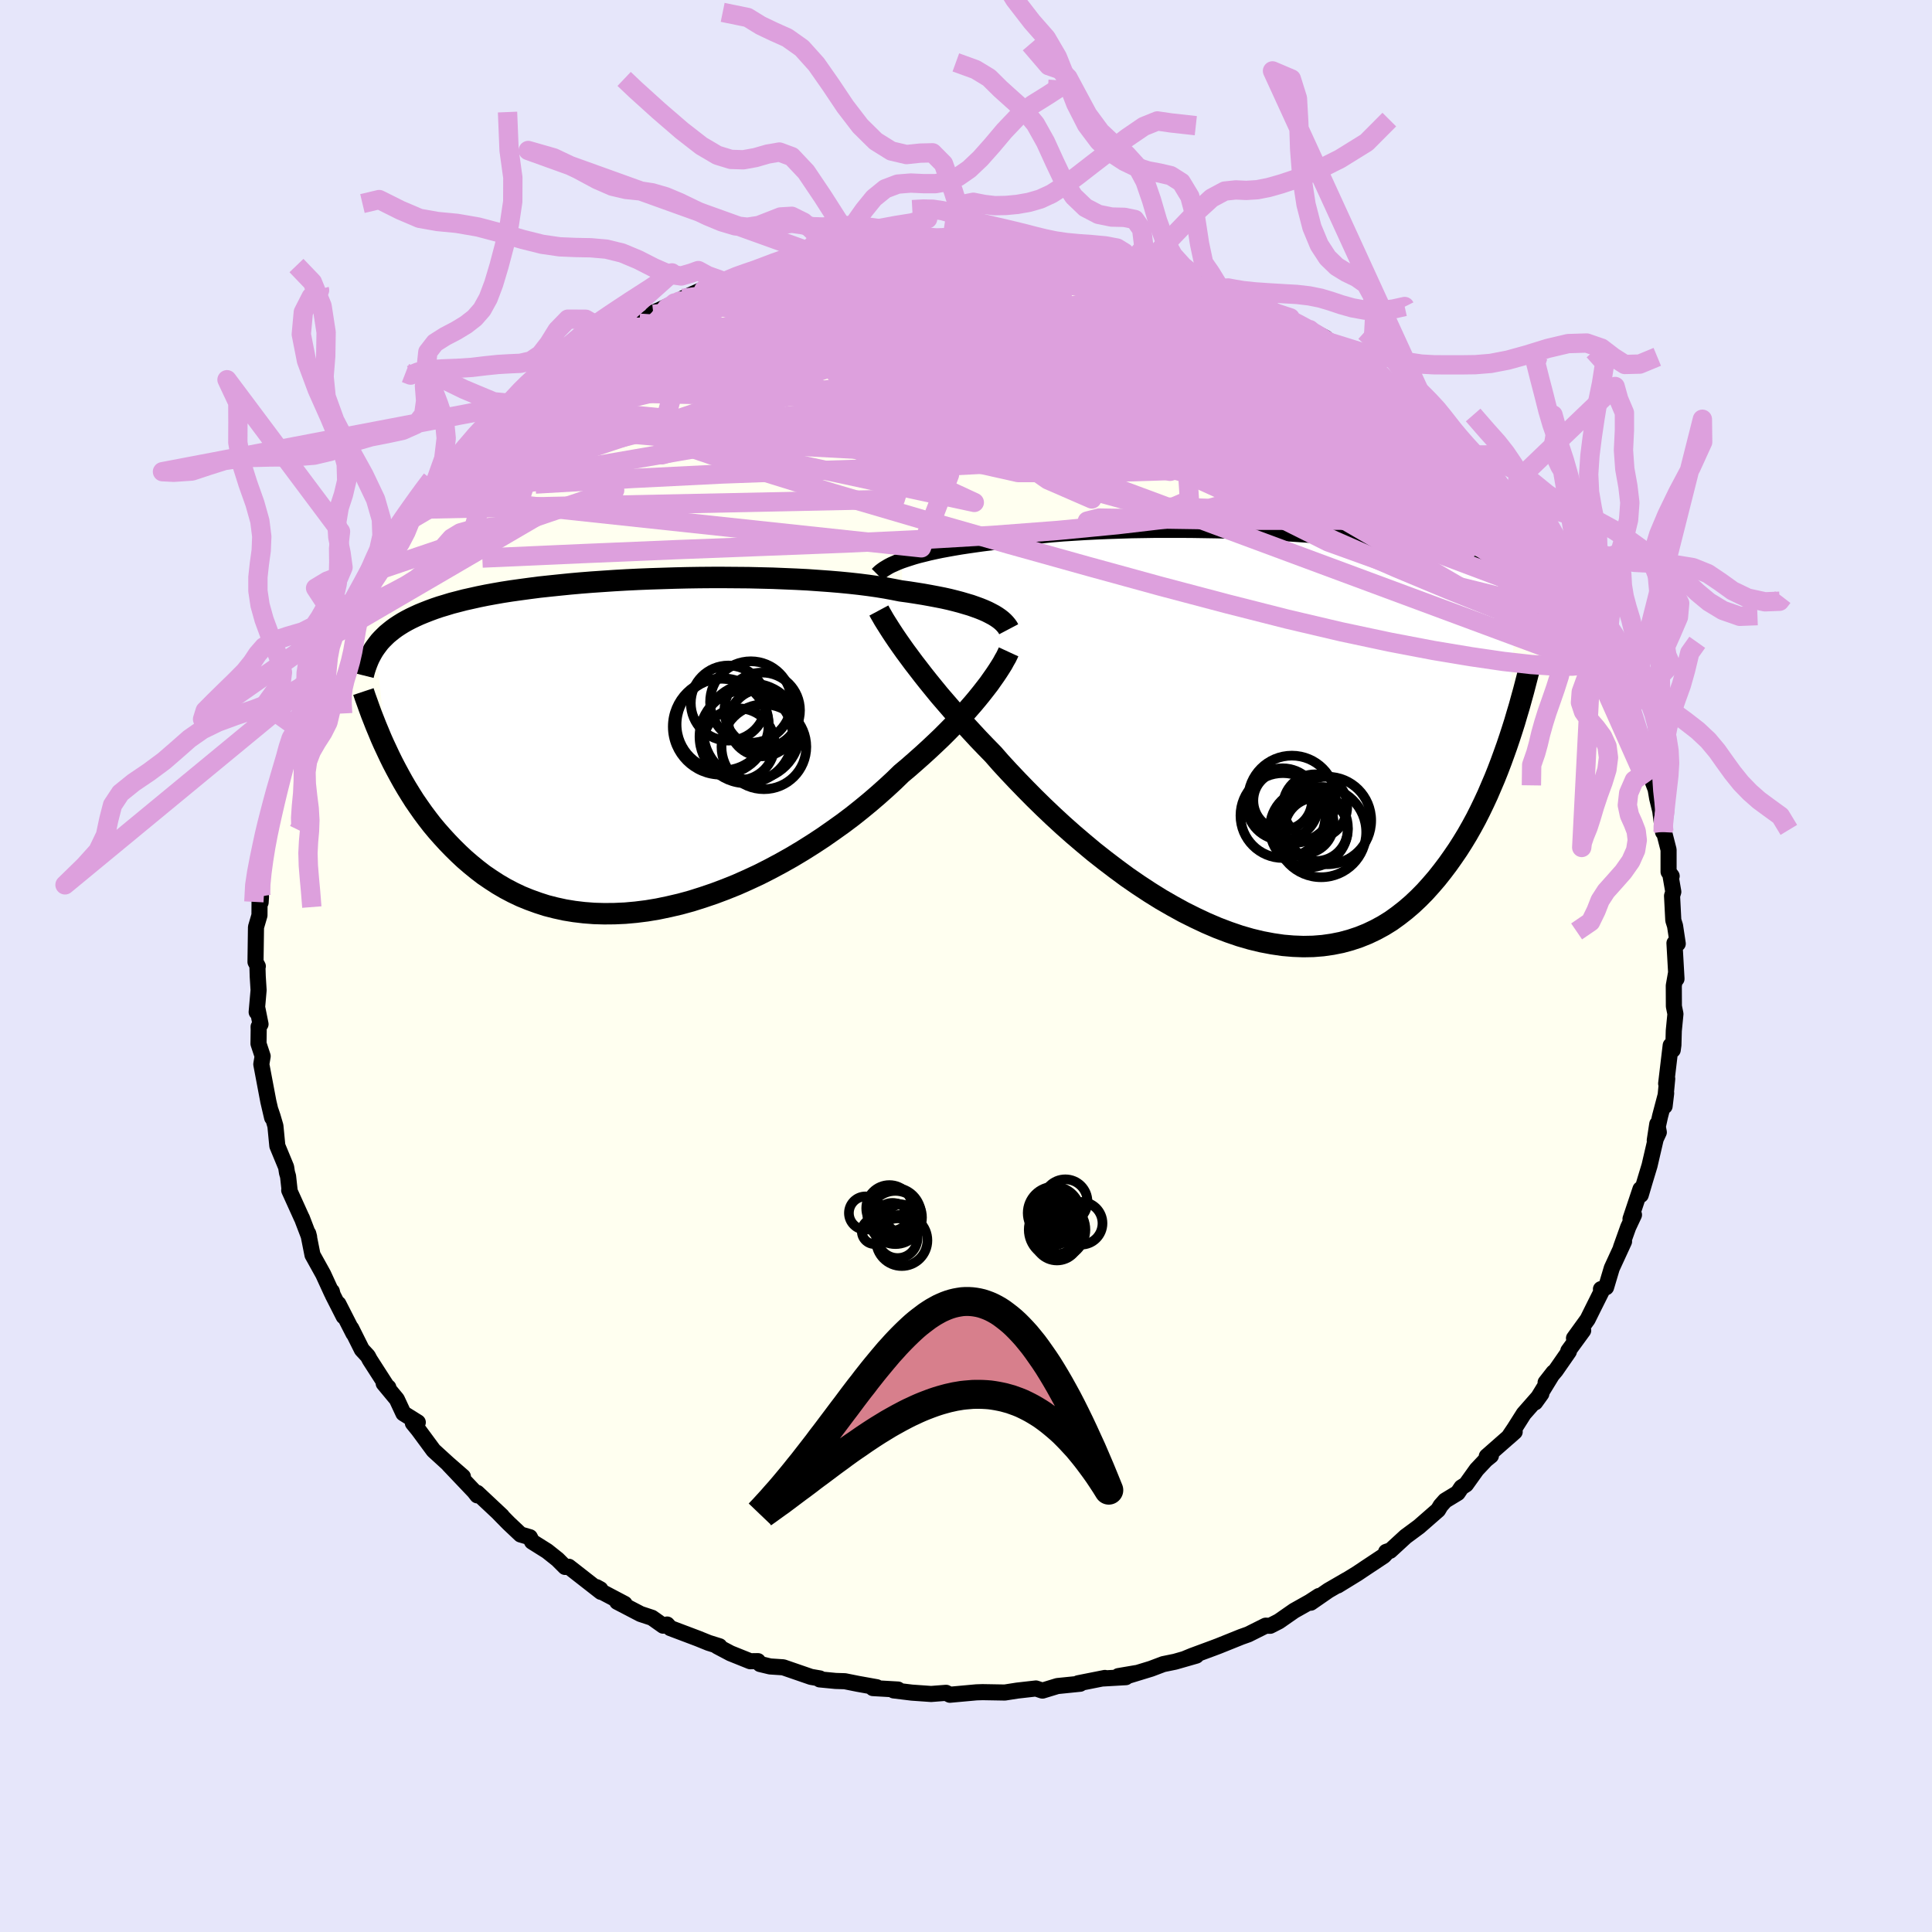 <svg viewBox="-100 -100 200 200" xmlns="http://www.w3.org/2000/svg" width="500" height="500" id="face-svg">
    <defs>
      <clipPath id="leftEyeClipPath">
        <polyline points="36.31,-13.83 35.93,-14 35.51,-14.17 35.07,-14.33 34.59,-14.5 34.08,-14.65 33.54,-14.81 32.97,-14.96 32.37,-15.11 31.74,-15.25 31.08,-15.38 30.39,-15.51 29.67,-15.64 28.92,-15.76 28.15,-15.88 27.34,-15.99 26.58,-16.14 25.77,-16.29 24.91,-16.43 24,-16.56 23.05,-16.68 22.05,-16.79 21.02,-16.89 19.94,-16.98 18.83,-17.06 17.69,-17.14 16.52,-17.2 15.32,-17.25 14.1,-17.3 12.87,-17.33 11.61,-17.36 10.35,-17.37 9.07,-17.38 7.79,-17.38 6.51,-17.37 5.23,-17.35 3.95,-17.32 2.68,-17.28 1.42,-17.24 0.18,-17.19 -1.05,-17.13 -2.27,-17.06 -3.46,-16.98 -4.63,-16.9 -5.77,-16.81 -6.89,-16.71 -7.98,-16.6 -9.04,-16.49 -10.07,-16.38 -11.07,-16.25 -12.03,-16.12 -12.96,-15.99 -13.86,-15.85 -14.72,-15.7 -15.54,-15.55 -16.33,-15.39 -17.09,-15.22 -17.81,-15.06 -18.5,-14.88 -19.16,-14.71 -19.78,-14.52 -20.38,-14.34 -20.94,-14.15 -21.48,-13.95 -21.99,-13.75 -22.48,-13.55 -22.94,-13.34 -23.38,-13.13 -23.8,-12.91 -24.19,-12.69 -24.56,-12.46 -24.91,-12.23 -25.24,-11.99 -25.54,-11.75 -25.83,-11.51 -26.1,-11.25 -26.35,-11 -26.59,-10.74 -26.8,-10.47 -27,-10.2 -25.87,0.51 -25.57,1.15 -25.25,1.8 -24.91,2.45 -24.56,3.1 -24.2,3.75 -23.82,4.4 -23.42,5.05 -23.01,5.7 -22.57,6.34 -22.12,6.98 -21.65,7.61 -21.17,8.23 -20.66,8.84 -20.13,9.44 -19.58,10.04 -19.01,10.63 -18.42,11.21 -17.81,11.78 -17.17,12.33 -16.51,12.87 -15.82,13.4 -15.1,13.89 -14.36,14.37 -13.59,14.82 -12.79,15.24 -11.97,15.63 -11.11,15.98 -10.23,16.3 -9.33,16.59 -8.39,16.83 -7.43,17.04 -6.45,17.2 -5.44,17.32 -4.4,17.4 -3.35,17.43 -2.28,17.42 -1.18,17.37 -0.07,17.27 1.05,17.13 2.19,16.94 3.34,16.7 4.5,16.43 5.67,16.11 6.84,15.74 8.02,15.34 9.19,14.9 10.36,14.43 11.53,13.91 12.69,13.37 13.83,12.79 14.97,12.18 16.09,11.55 17.19,10.89 18.27,10.21 19.32,9.52 20.35,8.8 21.36,8.08 22.33,7.35 23.26,6.61 24.17,5.86 25.03,5.12 25.86,4.38 26.65,3.65 27.4,2.92 28.15,2.29 28.88,1.65 29.59,1.02 30.28,0.39 30.94,-0.23 31.58,-0.84 32.19,-1.45 32.78,-2.05 33.34,-2.64 33.87,-3.22 34.37,-3.79 34.85,-4.34 35.3,-4.88 35.72,-5.4 36.11,-5.9" />
      </clipPath>
      <clipPath id="rightEyeClipPath">
        <polyline points="-36.95,-18.11 -36.54,-18.25 -36.11,-18.39 -35.64,-18.54 -35.14,-18.68 -34.61,-18.81 -34.05,-18.95 -33.46,-19.08 -32.84,-19.21 -32.19,-19.33 -31.52,-19.45 -30.81,-19.57 -30.08,-19.68 -29.32,-19.79 -28.53,-19.9 -27.72,-20 -26.94,-20.14 -26.11,-20.28 -25.24,-20.41 -24.31,-20.53 -23.35,-20.64 -22.34,-20.74 -21.3,-20.84 -20.21,-20.93 -19.1,-21 -17.95,-21.07 -16.77,-21.13 -15.57,-21.18 -14.35,-21.22 -13.11,-21.26 -11.86,-21.28 -10.59,-21.3 -9.32,-21.3 -8.04,-21.3 -6.76,-21.29 -5.48,-21.27 -4.21,-21.25 -2.94,-21.21 -1.69,-21.17 -0.45,-21.12 0.78,-21.07 1.99,-21 3.17,-20.93 4.34,-20.85 5.48,-20.77 6.59,-20.68 7.68,-20.58 8.73,-20.48 9.76,-20.37 10.75,-20.26 11.71,-20.14 12.64,-20.02 13.53,-19.89 14.39,-19.75 15.21,-19.61 16,-19.47 16.76,-19.32 17.48,-19.17 18.17,-19.02 18.82,-18.86 19.45,-18.69 20.05,-18.53 20.61,-18.36 21.15,-18.18 21.67,-18.01 22.16,-17.83 22.63,-17.64 23.07,-17.45 23.49,-17.26 23.89,-17.07 24.27,-16.87 24.62,-16.67 24.96,-16.46 25.27,-16.25 25.57,-16.04 25.84,-15.82 26.1,-15.6 26.35,-15.37 26.57,-15.14 26.79,-14.91 25.72,1.06 25.42,1.9 25.11,2.75 24.79,3.59 24.45,4.44 24.09,5.28 23.73,6.12 23.34,6.96 22.94,7.79 22.52,8.62 22.08,9.43 21.62,10.24 21.14,11.03 20.65,11.8 20.13,12.56 19.6,13.31 19.04,14.05 18.47,14.77 17.86,15.48 17.24,16.17 16.59,16.83 15.91,17.47 15.21,18.07 14.48,18.64 13.73,19.18 12.94,19.67 12.13,20.11 11.29,20.51 10.42,20.86 9.52,21.16 8.6,21.41 7.65,21.6 6.67,21.74 5.67,21.82 4.65,21.84 3.6,21.8 2.54,21.71 1.45,21.55 0.34,21.34 -0.78,21.07 -1.92,20.74 -3.06,20.35 -4.22,19.91 -5.39,19.41 -6.56,18.86 -7.74,18.27 -8.92,17.62 -10.1,16.94 -11.27,16.21 -12.44,15.44 -13.6,14.64 -14.74,13.8 -15.87,12.94 -16.99,12.06 -18.08,11.15 -19.16,10.23 -20.21,9.3 -21.23,8.36 -22.22,7.42 -23.18,6.48 -24.11,5.54 -25,4.62 -25.86,3.71 -26.68,2.82 -27.45,1.94 -28.23,1.14 -28.99,0.35 -29.72,-0.44 -30.43,-1.21 -31.12,-1.98 -31.78,-2.74 -32.42,-3.48 -33.04,-4.2 -33.62,-4.91 -34.18,-5.6 -34.72,-6.28 -35.22,-6.93 -35.7,-7.55 -36.15,-8.16 -36.58,-8.74" />
      </clipPath>
      <filter id="fuzzy">
        <feTurbulence id="turbulence" baseFrequency="0.05" numOctaves="3" type="noise" result="noise" />
        <feDisplacementMap in="SourceGraphic" in2="noise" scale="2" />
      </filter>
      <linearGradient id="rainbowGradient" x1="0%" y1="0%" x2="100%" y2="0%">
        <stop offset="0%" style="stop-color: [object Object]; stop-opacity: 1" />
        <stop offset="50%" style="stop-color: [object Object]; stop-opacity: 1" />
        <stop offset="100%" style="stop-color: [object Object]; stop-opacity: 1" />
      </linearGradient>
    </defs>
    <rect x="-100" y="-100" width="100%" height="100%" fill="rgb(230, 230, 250)" />
    <polyline id="faceContour" points="73.55,1.33 73.51,0.68 73.27,2.04 73.28,4.17 73.44,4.96 73.27,6.7 73.23,8.18 73.16,8.69 72.95,8.22 72.48,12.17 72.59,11.67 72.32,14.51 72.48,13.17 71.85,15.55 71.3,18.05 71.56,16.36 71.72,17.21 71.4,17.9 70.76,20.66 70.29,22.21 69.85,23.7 69.82,23.1 68.79,26.18 69.15,25.76 68.55,27.04 67.8,29.14 68.12,28.52 66.85,31.28 66.26,33.26 65.73,33.45 65.84,33.59 64.92,35.43 64.35,36.58 62.94,38.53 63.89,37.73 62.35,39.84 62.41,39.91 61.05,41.87 60,43.12 60.82,42.07 58.92,45.17 59.56,44.28 57.74,46.35 56.76,47.9 56.16,48.79 56.8,48.22 53.91,50.76 54.34,50.69 53.81,51.12 52.86,52.13 51.76,53.67 51.29,53.97 50.9,54.55 49.6,55.34 49.13,55.87 48.87,56.31 46.89,58.04 45.51,59.06 43.9,60.54 43.49,60.65 43.68,60.58 43.25,61.06 41.35,62.32 40.5,62.89 38.48,64.13 39.39,63.56 37.51,64.65 35.69,65.91 36.53,65.22 35.59,65.83 33.97,66.74 32.39,67.84 31.49,68.3 31.02,68.29 29.22,69.19 28.49,69.45 26.13,70.4 25.6,70.6 23.41,71.41 22.61,71.74 23.84,71.39 21.64,72.02 20.42,72.27 19.15,72.75 16.27,73.63 17.65,73.19 15.77,73.51 16.55,73.62 14.1,73.76 14.38,73.7 11.61,74.25 11.82,74.3 9.46,74.54 7.92,75.01 7.87,75 7.24,74.79 5.3,75.01 4.02,75.21 1.72,75.17 1.08,75.19 0.42,75.25 -1.67,75.44 -2.06,75.24 -3.61,75.36 -5.6,75.22 -7.49,74.99 -7.04,74.9 -9.64,74.75 -9.76,74.6 -9.24,74.66 -11.19,74.31 -12.54,74.04 -13.5,74.01 -15.15,73.85 -15.13,73.75 -16.05,73.59 -18.92,72.6 -20.28,72.51 -21.32,72.26 -21.54,71.96 -22.34,71.97 -24.38,71.15 -25.76,70.42 -25.52,70.42 -26.64,70.07 -27.75,69.62 -30.61,68.54 -30.94,68.17 -31.35,68.29 -32.51,67.47 -33.69,67.08 -36.11,65.82 -35.34,66.03 -37.75,64.76 -37.85,64.52 -38.25,64.3 -37.79,64.79 -41.12,62.19 -41.5,62.21 -42.28,61.43 -43.36,60.57 -44.92,59.59 -45.15,59.13 -46.11,58.85 -47.36,57.67 -48.38,56.63 -48.05,56.93 -50.6,54.54 -50.79,54.53 -50.59,54.8 -50.9,54.4 -53.54,51.62 -52.08,52.86 -53.63,51.51 -55.12,50.15 -56.69,48.02 -57.26,47.32 -56.75,47.24 -58.24,46.31 -58.92,44.85 -60.28,43.21 -59.8,43.62 -59.85,43.67 -61.72,40.76 -61.92,40.38 -62.54,39.71 -63.64,37.51 -63.41,38.04 -64.97,34.98 -64.42,36.28 -65.56,34.04 -65.65,33.68 -65.64,33.87 -66.54,31.91 -67.65,29.91 -68.09,27.7 -68,28.05 -68.75,26.09 -68.77,26.07 -70.06,23.22 -70.01,23.31 -70.18,21.77 -70.29,21.4 -70.38,20.82 -71.29,18.62 -71.49,16.56 -71.78,15.57 -71.99,14.95 -71.83,15.7 -72.22,14.03 -72.95,10.17 -72.81,9.34 -73.24,8.04 -73.22,6.61 -73.23,6.29 -73.03,6.02 -73.35,4.42 -73.43,4.77 -73.23,2.5 -73.32,1.07 -73.35,0.08 -73.31,0.03 -73.55,-0.42 -73.5,-4.02 -73.14,-5.25 -73.13,-6.77 -72.98,-7.21 -73.02,-6.58 -73.1,-9.16 -73.11,-8.89 -72.6,-11.48 -72.42,-13.1 -72.18,-14.7 -71.85,-15.12 -71.93,-15.1 -71.4,-17.67 -71.28,-17.98 -70.29,-21.91 -70.5,-20.99 -70.05,-22.65 -70.05,-23.26 -69.21,-24.66 -69.22,-25.29 -68.24,-27.64 -67.86,-28.74 -67.53,-29.63 -67.62,-30.01 -67.22,-30.09 -65.93,-33.06 -66.76,-31.69 -64.95,-35.38 -65.3,-34.37 -64.91,-35.43 -63.47,-37.57 -62.97,-38.75 -62.93,-38.75 -62,-39.81 -61.88,-40.62 -60.88,-42.29 -60.63,-42.17 -59.11,-44.51 -58.59,-45.58 -57.92,-45.95 -56.88,-47.28 -56.75,-47.81 -55.79,-48.76 -54.83,-49.94 -55.08,-49.68 -52.83,-52.42 -51.51,-53.86 -50.93,-53.87 -51.32,-53.7 -50.11,-55.03 -49.78,-55.31 -49.68,-55.52 -47.8,-57.11 -46.41,-58.17 -46.3,-58.5 -45.07,-59.52 -44.27,-59.95 -44.69,-59.84 -43.44,-60.66 -41.89,-61.72 -40.89,-62.44 -38.96,-63.6 -38.27,-64.38 -36.29,-65.18 -37.57,-64.78 -35.5,-66.12 -33.81,-66.54 -32.36,-67.46 -30.16,-68.64 -32.43,-67.6 -29.69,-68.81 -29.32,-69.11 -26.36,-70.43 -27.04,-70.16 -27.15,-69.99 -25.02,-70.85 -23.26,-71.48 -23.03,-71.46 -20.73,-72.31 -21.3,-71.94 -20.08,-72.5 -18.61,-72.94 -15.51,-73.7 -16.75,-73.49 -15.45,-73.42 -13.96,-73.7 -12.1,-74.21 -11.56,-74.51 -11.51,-74.5 -10.55,-74.62 -9.05,-74.7 -7.92,-74.87 -5.32,-74.98 -3.87,-75.34 -3.85,-75.27 -1.42,-75.43 -1.36,-75.45 -0.84,-75.15 1.17,-75.42 2.87,-75.28 2.37,-75.12 3.9,-75.14 5.22,-75.01 7.66,-75.05 8.43,-74.66 7.78,-74.78 9.35,-74.78 11.17,-74.31 11.95,-74.42 14.78,-73.64 15.84,-73.69 16.75,-73.33 16.48,-73.48 19.84,-72.53 17.38,-73.16 21.87,-71.98 22.11,-71.73 23.42,-71.48 24.14,-71.13 24.28,-70.9 26.32,-70.11 27.29,-69.92 27.51,-69.7 28.01,-69.73 28.86,-69.11 31.49,-67.78 33.08,-67.07 33.56,-67.1 34.63,-66.27 35.57,-65.88 37.22,-65.02 36.64,-65.32 37.91,-64.48 41.26,-62.31 39.86,-63.38 42.29,-61.73 41.52,-62.4 44.3,-59.84 45.16,-59.25 44.8,-59.66 45.57,-59.09 46.37,-58.24 48.64,-56.4 48.05,-57.1 49.49,-55.72 50.55,-54.93 50.91,-54.26 50.31,-54.66 52.19,-52.89 53.2,-52.13 54.21,-50.89 55.27,-49.78 55.55,-49.59 55.6,-49 57.79,-46.67 56.82,-47.68 58.61,-45.63 59.45,-44.14 60.62,-42.51 61.1,-41.89 61.74,-40.56 62.23,-40.43 63.95,-37.41 62.87,-38.81 63.98,-37.03 64.9,-35.04 64.32,-36.4 66.18,-32.86 66.19,-33.17 66.76,-31.52 67.3,-29.83 67.33,-29.81 67.16,-30.33 68.68,-26.68 69.04,-25.97 68.88,-26.51 68.95,-25.69 70.26,-22.45 70.37,-21.57 70.82,-20.39 70.68,-20.16 71.39,-18.3 71.55,-17.36 72.28,-14.38 71.82,-16.42 72.16,-13.86 72.25,-13.91 72.73,-12.03 72.73,-9.75 73.05,-9.31 72.91,-9.47 73.22,-7.68 73.09,-7.26 73.22,-4.73 73.4,-4.16 73.68,-2.31 73.34,-2.37 73.55,1.33 73.51,0.68" fill="rgb(255, 255, 240)" stroke="black" stroke-width="1.667" stroke-linejoin="round" filter="url(#fuzzy)" />
    <g transform="translate(30.27 -23.85)">
      <polyline id="rightCountour" points="-36.95,-18.11 -36.54,-18.25 -36.11,-18.39 -35.64,-18.54 -35.14,-18.68 -34.61,-18.81 -34.05,-18.95 -33.46,-19.08 -32.84,-19.21 -32.19,-19.33 -31.52,-19.45 -30.81,-19.57 -30.08,-19.68 -29.32,-19.79 -28.53,-19.9 -27.72,-20 -26.94,-20.14 -26.11,-20.28 -25.24,-20.41 -24.31,-20.53 -23.35,-20.64 -22.34,-20.74 -21.3,-20.84 -20.21,-20.93 -19.1,-21 -17.95,-21.07 -16.77,-21.13 -15.57,-21.18 -14.35,-21.22 -13.11,-21.26 -11.86,-21.28 -10.59,-21.3 -9.32,-21.3 -8.04,-21.3 -6.76,-21.29 -5.48,-21.27 -4.21,-21.25 -2.94,-21.21 -1.69,-21.17 -0.45,-21.12 0.78,-21.07 1.99,-21 3.17,-20.93 4.34,-20.85 5.48,-20.77 6.59,-20.68 7.68,-20.58 8.73,-20.48 9.76,-20.37 10.75,-20.26 11.71,-20.14 12.64,-20.02 13.53,-19.89 14.39,-19.75 15.21,-19.61 16,-19.47 16.76,-19.32 17.48,-19.17 18.17,-19.02 18.82,-18.86 19.45,-18.69 20.05,-18.53 20.61,-18.36 21.15,-18.18 21.67,-18.01 22.16,-17.83 22.63,-17.64 23.07,-17.45 23.49,-17.26 23.89,-17.07 24.27,-16.87 24.62,-16.67 24.96,-16.46 25.27,-16.25 25.57,-16.04 25.84,-15.82 26.1,-15.6 26.35,-15.37 26.57,-15.14 26.79,-14.91 25.72,1.06 25.42,1.9 25.11,2.75 24.79,3.59 24.45,4.44 24.09,5.28 23.73,6.12 23.34,6.96 22.94,7.79 22.52,8.62 22.08,9.43 21.62,10.24 21.14,11.03 20.65,11.8 20.13,12.56 19.6,13.31 19.04,14.05 18.47,14.77 17.86,15.48 17.24,16.17 16.59,16.83 15.91,17.47 15.21,18.07 14.48,18.64 13.73,19.18 12.94,19.67 12.13,20.11 11.29,20.51 10.42,20.86 9.52,21.16 8.6,21.41 7.65,21.6 6.67,21.74 5.67,21.82 4.65,21.84 3.6,21.8 2.54,21.71 1.45,21.55 0.34,21.34 -0.78,21.07 -1.92,20.74 -3.06,20.35 -4.22,19.91 -5.39,19.41 -6.56,18.86 -7.74,18.27 -8.92,17.62 -10.1,16.94 -11.27,16.21 -12.44,15.44 -13.6,14.64 -14.74,13.8 -15.87,12.94 -16.99,12.06 -18.08,11.15 -19.16,10.23 -20.21,9.3 -21.23,8.36 -22.22,7.42 -23.18,6.48 -24.11,5.54 -25,4.62 -25.86,3.71 -26.68,2.82 -27.45,1.94 -28.23,1.14 -28.99,0.35 -29.72,-0.44 -30.43,-1.21 -31.12,-1.98 -31.78,-2.74 -32.42,-3.48 -33.04,-4.2 -33.62,-4.91 -34.18,-5.6 -34.72,-6.28 -35.22,-6.93 -35.7,-7.55 -36.15,-8.16 -36.58,-8.74" fill="white" stroke="white" stroke-width="0" stroke-linejoin="round" filter="url(#fuzzy)" />
    </g>
    <g transform="translate(-34.1 -22.84)">
      <polyline id="leftCountour" points="36.31,-13.83 35.93,-14 35.51,-14.17 35.07,-14.33 34.59,-14.5 34.08,-14.65 33.54,-14.81 32.97,-14.96 32.37,-15.11 31.74,-15.25 31.08,-15.38 30.39,-15.51 29.67,-15.64 28.92,-15.76 28.15,-15.88 27.34,-15.99 26.58,-16.14 25.77,-16.29 24.91,-16.43 24,-16.56 23.05,-16.68 22.05,-16.79 21.02,-16.89 19.94,-16.98 18.83,-17.06 17.69,-17.14 16.52,-17.2 15.32,-17.25 14.1,-17.3 12.87,-17.33 11.61,-17.36 10.35,-17.37 9.07,-17.38 7.79,-17.38 6.51,-17.37 5.23,-17.35 3.95,-17.32 2.68,-17.28 1.42,-17.24 0.18,-17.19 -1.05,-17.13 -2.27,-17.06 -3.46,-16.98 -4.63,-16.9 -5.77,-16.81 -6.89,-16.71 -7.98,-16.6 -9.04,-16.49 -10.07,-16.38 -11.07,-16.25 -12.03,-16.12 -12.96,-15.99 -13.86,-15.85 -14.72,-15.7 -15.54,-15.55 -16.33,-15.39 -17.09,-15.22 -17.81,-15.06 -18.5,-14.88 -19.16,-14.71 -19.78,-14.52 -20.38,-14.34 -20.94,-14.15 -21.48,-13.95 -21.99,-13.75 -22.48,-13.55 -22.94,-13.34 -23.38,-13.13 -23.8,-12.91 -24.19,-12.69 -24.56,-12.46 -24.91,-12.23 -25.24,-11.99 -25.54,-11.75 -25.83,-11.51 -26.1,-11.25 -26.35,-11 -26.59,-10.74 -26.8,-10.47 -27,-10.2 -25.87,0.51 -25.57,1.15 -25.25,1.8 -24.91,2.45 -24.56,3.1 -24.2,3.75 -23.82,4.4 -23.42,5.05 -23.01,5.7 -22.57,6.34 -22.12,6.98 -21.65,7.61 -21.17,8.23 -20.66,8.84 -20.13,9.44 -19.58,10.04 -19.01,10.63 -18.42,11.21 -17.81,11.78 -17.17,12.33 -16.51,12.87 -15.82,13.4 -15.1,13.89 -14.36,14.37 -13.59,14.82 -12.79,15.24 -11.97,15.63 -11.11,15.98 -10.23,16.3 -9.33,16.59 -8.39,16.83 -7.43,17.04 -6.45,17.2 -5.44,17.32 -4.4,17.4 -3.35,17.43 -2.28,17.42 -1.18,17.37 -0.07,17.27 1.05,17.13 2.19,16.94 3.34,16.7 4.5,16.43 5.67,16.11 6.84,15.74 8.02,15.34 9.19,14.9 10.36,14.43 11.53,13.91 12.69,13.37 13.83,12.79 14.97,12.18 16.09,11.55 17.19,10.89 18.27,10.21 19.32,9.52 20.35,8.8 21.36,8.08 22.33,7.35 23.26,6.61 24.17,5.86 25.03,5.12 25.86,4.38 26.65,3.65 27.4,2.92 28.15,2.29 28.88,1.65 29.59,1.02 30.28,0.39 30.94,-0.23 31.58,-0.84 32.19,-1.45 32.78,-2.05 33.34,-2.64 33.87,-3.22 34.37,-3.79 34.85,-4.34 35.3,-4.88 35.72,-5.4 36.11,-5.9" fill="white" stroke="white" stroke-width="0" stroke-linejoin="round" filter="url(#fuzzy)" />
    </g>
    <g transform="translate(30.27 -23.85)">
      <polyline id="rightUpper" points="-39.43,-16.67 -39.3,-16.8 -39.15,-16.94 -38.97,-17.08 -38.76,-17.23 -38.53,-17.37 -38.28,-17.52 -37.99,-17.67 -37.67,-17.81 -37.33,-17.96 -36.95,-18.11 -36.54,-18.25 -36.11,-18.39 -35.64,-18.54 -35.14,-18.68 -34.61,-18.81 -34.05,-18.95 -33.46,-19.08 -32.84,-19.21 -32.19,-19.33 -31.52,-19.45 -30.81,-19.57 -30.08,-19.68 -29.32,-19.79 -28.53,-19.9 -27.72,-20 -26.94,-20.14 -26.11,-20.28 -25.24,-20.41 -24.31,-20.53 -23.35,-20.64 -22.34,-20.74 -21.3,-20.84 -20.21,-20.93 -19.1,-21 -17.95,-21.07 -16.77,-21.13 -15.57,-21.18 -14.35,-21.22 -13.11,-21.26 -11.86,-21.28 -10.59,-21.3 -9.32,-21.3 -8.04,-21.3 -6.76,-21.29 -5.48,-21.27 -4.21,-21.25 -2.94,-21.21 -1.69,-21.17 -0.45,-21.12 0.78,-21.07 1.99,-21 3.17,-20.93 4.34,-20.85 5.48,-20.77 6.59,-20.68 7.68,-20.58 8.73,-20.48 9.76,-20.37 10.75,-20.26 11.71,-20.14 12.64,-20.02 13.53,-19.89 14.39,-19.75 15.21,-19.61 16,-19.47 16.76,-19.32 17.48,-19.17 18.17,-19.02 18.82,-18.86 19.45,-18.69 20.05,-18.53 20.61,-18.36 21.15,-18.18 21.67,-18.01 22.16,-17.83 22.63,-17.64 23.07,-17.45 23.49,-17.26 23.89,-17.07 24.27,-16.87 24.62,-16.67 24.96,-16.46 25.27,-16.25 25.57,-16.04 25.84,-15.82 26.1,-15.6 26.35,-15.37 26.57,-15.14 26.79,-14.91 26.98,-14.67 27.17,-14.43 27.34,-14.19 27.49,-13.94 27.64,-13.69 27.77,-13.44 27.9,-13.18 28.01,-12.92 28.12,-12.65 28.21,-12.39" fill="none" stroke="black" stroke-width="1.667" stroke-linejoin="round" filter="url(#fuzzy)" />
      <polyline id="rightLower" points="-39.29,-12.95 -39.14,-12.67 -38.96,-12.36 -38.76,-12.01 -38.53,-11.64 -38.27,-11.23 -37.99,-10.79 -37.68,-10.32 -37.34,-9.82 -36.97,-9.29 -36.58,-8.74 -36.15,-8.16 -35.7,-7.55 -35.22,-6.93 -34.72,-6.28 -34.18,-5.6 -33.62,-4.91 -33.04,-4.2 -32.42,-3.48 -31.78,-2.74 -31.12,-1.98 -30.43,-1.21 -29.72,-0.44 -28.99,0.35 -28.23,1.14 -27.45,1.94 -26.68,2.82 -25.86,3.71 -25,4.62 -24.11,5.54 -23.18,6.48 -22.22,7.42 -21.23,8.36 -20.21,9.3 -19.16,10.23 -18.08,11.15 -16.99,12.06 -15.87,12.94 -14.74,13.8 -13.6,14.64 -12.44,15.44 -11.27,16.21 -10.1,16.94 -8.92,17.62 -7.74,18.27 -6.56,18.86 -5.39,19.41 -4.22,19.91 -3.06,20.35 -1.92,20.74 -0.78,21.07 0.34,21.34 1.45,21.55 2.54,21.71 3.6,21.8 4.65,21.84 5.67,21.82 6.67,21.74 7.65,21.6 8.6,21.41 9.52,21.16 10.42,20.86 11.29,20.51 12.13,20.11 12.94,19.67 13.73,19.18 14.48,18.64 15.21,18.07 15.91,17.47 16.59,16.83 17.24,16.17 17.86,15.48 18.47,14.77 19.04,14.05 19.6,13.31 20.13,12.56 20.65,11.8 21.14,11.03 21.62,10.24 22.08,9.43 22.52,8.62 22.94,7.79 23.34,6.96 23.73,6.12 24.09,5.28 24.45,4.44 24.79,3.59 25.11,2.75 25.42,1.9 25.72,1.06 26,0.23 26.27,-0.6 26.53,-1.42 26.77,-2.24 27.01,-3.04 27.23,-3.84 27.45,-4.63 27.65,-5.4 27.85,-6.17 28.04,-6.93" fill="none" stroke="black" stroke-width="2.222" stroke-linejoin="round" filter="url(#fuzzy)" />
      <circle r="4.532" cx="7.144" cy="8.786" stroke="black" fill="none" stroke-width="1.0" filter="url(#fuzzy)" clip-path="url(#rightEyeClipPath)" /><circle r="4.67" cx="6.489" cy="9.991" stroke="black" fill="none" stroke-width="1.0" filter="url(#fuzzy)" clip-path="url(#rightEyeClipPath)" /><circle r="4.534" cx="3.464" cy="6.606" stroke="black" fill="none" stroke-width="1.0" filter="url(#fuzzy)" clip-path="url(#rightEyeClipPath)" /><circle r="4.04" cx="5.229" cy="9.596" stroke="black" fill="none" stroke-width="1.0" filter="url(#fuzzy)" clip-path="url(#rightEyeClipPath)" /><circle r="3.276" cx="5.969" cy="9.706" stroke="black" fill="none" stroke-width="1.0" filter="url(#fuzzy)" clip-path="url(#rightEyeClipPath)" /><circle r="3.136" cx="4.654" cy="9.096" stroke="black" fill="none" stroke-width="1.0" filter="url(#fuzzy)" clip-path="url(#rightEyeClipPath)" /><circle r="3.718" cx="2.499" cy="7.101" stroke="black" fill="none" stroke-width="1.0" filter="url(#fuzzy)" clip-path="url(#rightEyeClipPath)" /><circle r="3.328" cx="5.869" cy="7.336" stroke="black" fill="none" stroke-width="1.0" filter="url(#fuzzy)" clip-path="url(#rightEyeClipPath)" /><circle r="3.034" cx="2.509" cy="6.731" stroke="black" fill="none" stroke-width="1.0" filter="url(#fuzzy)" clip-path="url(#rightEyeClipPath)" /><circle r="4.396" cx="2.539" cy="8.276" stroke="black" fill="none" stroke-width="1.0" filter="url(#fuzzy)" clip-path="url(#rightEyeClipPath)" />
      </g>
    <g transform="translate(-34.1 -22.84)">
      <polyline id="leftUpper" points="38.52,-12.02 38.42,-12.21 38.29,-12.39 38.14,-12.57 37.97,-12.75 37.76,-12.94 37.53,-13.12 37.27,-13.3 36.98,-13.48 36.66,-13.65 36.31,-13.83 35.93,-14 35.51,-14.17 35.07,-14.33 34.59,-14.5 34.08,-14.65 33.54,-14.81 32.97,-14.96 32.37,-15.11 31.74,-15.25 31.08,-15.38 30.39,-15.51 29.67,-15.64 28.92,-15.76 28.15,-15.88 27.34,-15.99 26.58,-16.14 25.77,-16.29 24.91,-16.43 24,-16.56 23.05,-16.68 22.05,-16.79 21.02,-16.89 19.94,-16.98 18.83,-17.06 17.69,-17.14 16.52,-17.2 15.32,-17.25 14.1,-17.3 12.87,-17.33 11.61,-17.36 10.35,-17.37 9.07,-17.38 7.79,-17.38 6.51,-17.37 5.23,-17.35 3.95,-17.32 2.68,-17.28 1.42,-17.24 0.18,-17.19 -1.05,-17.13 -2.27,-17.06 -3.46,-16.98 -4.63,-16.9 -5.77,-16.81 -6.89,-16.71 -7.98,-16.6 -9.04,-16.49 -10.07,-16.38 -11.07,-16.25 -12.03,-16.12 -12.96,-15.99 -13.86,-15.85 -14.72,-15.7 -15.54,-15.55 -16.33,-15.39 -17.09,-15.22 -17.81,-15.06 -18.5,-14.88 -19.16,-14.71 -19.78,-14.52 -20.38,-14.34 -20.94,-14.15 -21.48,-13.95 -21.99,-13.75 -22.48,-13.55 -22.94,-13.34 -23.38,-13.13 -23.8,-12.91 -24.19,-12.69 -24.56,-12.46 -24.91,-12.23 -25.24,-11.99 -25.54,-11.75 -25.83,-11.51 -26.1,-11.25 -26.35,-11 -26.59,-10.74 -26.8,-10.47 -27,-10.2 -27.19,-9.93 -27.36,-9.65 -27.52,-9.36 -27.67,-9.07 -27.8,-8.78 -27.92,-8.48 -28.03,-8.18 -28.13,-7.88 -28.22,-7.57 -28.3,-7.25" fill="none" stroke="black" stroke-width="2.222" stroke-linejoin="round" filter="url(#fuzzy)" />
      <polyline id="leftLower" points="38.51,-9.68 38.39,-9.42 38.25,-9.13 38.07,-8.82 37.88,-8.47 37.65,-8.1 37.4,-7.71 37.12,-7.29 36.81,-6.85 36.48,-6.38 36.11,-5.9 35.72,-5.4 35.3,-4.88 34.85,-4.34 34.37,-3.79 33.87,-3.22 33.34,-2.64 32.78,-2.05 32.19,-1.45 31.58,-0.84 30.94,-0.23 30.28,0.39 29.59,1.02 28.88,1.65 28.15,2.29 27.4,2.92 26.65,3.65 25.86,4.38 25.03,5.12 24.17,5.86 23.26,6.61 22.33,7.35 21.36,8.08 20.35,8.8 19.32,9.52 18.27,10.21 17.19,10.89 16.09,11.55 14.97,12.18 13.83,12.79 12.69,13.37 11.53,13.91 10.36,14.43 9.19,14.9 8.02,15.34 6.84,15.74 5.67,16.11 4.5,16.43 3.34,16.7 2.19,16.94 1.05,17.13 -0.07,17.27 -1.18,17.37 -2.28,17.42 -3.35,17.43 -4.4,17.4 -5.44,17.32 -6.45,17.2 -7.43,17.04 -8.39,16.83 -9.33,16.59 -10.23,16.3 -11.11,15.98 -11.97,15.63 -12.79,15.24 -13.59,14.82 -14.36,14.37 -15.1,13.89 -15.82,13.4 -16.51,12.87 -17.17,12.33 -17.81,11.78 -18.42,11.21 -19.01,10.63 -19.58,10.04 -20.13,9.44 -20.66,8.84 -21.17,8.23 -21.65,7.61 -22.12,6.98 -22.57,6.34 -23.01,5.7 -23.42,5.05 -23.82,4.4 -24.2,3.75 -24.56,3.1 -24.91,2.45 -25.25,1.8 -25.57,1.15 -25.87,0.51 -26.17,-0.13 -26.45,-0.76 -26.71,-1.39 -26.97,-2.01 -27.21,-2.62 -27.45,-3.23 -27.67,-3.83 -27.88,-4.42 -28.09,-5 -28.28,-5.57" fill="none" stroke="black" stroke-width="2.222" stroke-linejoin="round" filter="url(#fuzzy)" />
      <circle r="4.39" cx="13.179" cy="0.147" stroke="black" fill="none" stroke-width="1.0" filter="url(#fuzzy)" clip-path="url(#leftEyeClipPath)" /><circle r="4.988" cx="11.914" cy="-1.413" stroke="black" fill="none" stroke-width="1.0" filter="url(#fuzzy)" clip-path="url(#leftEyeClipPath)" /><circle r="3.718" cx="10.579" cy="-0.108" stroke="black" fill="none" stroke-width="1.0" filter="url(#fuzzy)" clip-path="url(#leftEyeClipPath)" /><circle r="3.888" cx="9.499" cy="-4.378" stroke="black" fill="none" stroke-width="1.0" filter="url(#fuzzy)" clip-path="url(#leftEyeClipPath)" /><circle r="3.912" cx="13.004" cy="-3.623" stroke="black" fill="none" stroke-width="1.0" filter="url(#fuzzy)" clip-path="url(#leftEyeClipPath)" /><circle r="3.478" cx="13.004" cy="-2.343" stroke="black" fill="none" stroke-width="1.0" filter="url(#fuzzy)" clip-path="url(#leftEyeClipPath)" /><circle r="4.83" cx="11.344" cy="-0.908" stroke="black" fill="none" stroke-width="1.0" filter="url(#fuzzy)" clip-path="url(#leftEyeClipPath)" /><circle r="4.766" cx="8.904" cy="-2.168" stroke="black" fill="none" stroke-width="1.0" filter="url(#fuzzy)" clip-path="url(#leftEyeClipPath)" /><circle r="4.966" cx="8.714" cy="-1.933" stroke="black" fill="none" stroke-width="1.0" filter="url(#fuzzy)" clip-path="url(#leftEyeClipPath)" /><circle r="4.216" cx="11.824" cy="-4.488" stroke="black" fill="none" stroke-width="1.0" filter="url(#fuzzy)" clip-path="url(#leftEyeClipPath)" />
    </g>
    <g id="hairs">
      <polyline points="53.2,-52.13 54.1,-51.07 54.79,-50.26 55.33,-49.59 55.8,-48.95 56.21,-48.34 56.57,-47.76 56.83,-47.24 56.95,-46.83 56.89,-46.59 56.59,-46.56 56.04,-46.8 55.2,-47.31 54.06,-48.1 52.64,-49.17 50.92,-50.52 48.91,-52.15 46.58,-54.07 43.89,-56.31 40.73,-58.92 37,-61.99 32.64,-65.62" fill="none" stroke="rgb(221, 160, 221)" stroke-width="2" stroke-linejoin="round" filter="url(#fuzzy)" /><polyline points="-18.61,-72.94 -16.68,-73.32 -15.26,-73.36 -13.47,-73.31 -11.26,-73.25 -8.78,-73.19 -6.13,-73.08 -3.33,-72.91 -0.34,-72.68 2.82,-72.42 6.1,-72.15 9.37,-71.91 12.51,-71.69 15.47,-71.49 18.27,-71.27 21.04,-70.96 23.78,-70.55" fill="none" stroke="rgb(221, 160, 221)" stroke-width="2" stroke-linejoin="round" filter="url(#fuzzy)" /><polyline points="44.3,-59.84 44.66,-59.53 44.62,-59.28 44.43,-58.84 44.04,-58.28 43.32,-57.67 42.17,-57.09 40.57,-56.53 38.49,-56.02 35.95,-55.52 32.97,-55.02 29.54,-54.51 25.65,-53.99 21.24,-53.46 16.29,-52.95 10.77,-52.49 4.69,-52.09 -1.92,-51.76 -9.07,-51.49 -16.82,-51.24 -25.25,-50.93 -34.51,-50.47 -44.57,-49.89" fill="none" stroke="rgb(221, 160, 221)" stroke-width="2" stroke-linejoin="round" filter="url(#fuzzy)" /><polyline points="7.78,-74.78 9.17,-74.63 10.26,-74.32 11.01,-73.9 11.35,-73.39 11.18,-72.81 10.48,-72.15 9.27,-71.37 7.59,-70.46 5.45,-69.42 2.86,-68.24 -0.23,-66.94 -3.87,-65.53 -8.1,-64 -12.96,-62.33 -18.5,-60.46 -24.76,-58.34 -31.75,-55.98 -39.41,-53.43 -47.7,-50.74" fill="none" stroke="rgb(221, 160, 221)" stroke-width="2" stroke-linejoin="round" filter="url(#fuzzy)" /><polyline points="-23.03,-71.46 -21.57,-71.95 -20.54,-72.25 -19.32,-72.59 -17.96,-72.94 -16.59,-73.26 -15.3,-73.53 -14.12,-73.76 -13.06,-73.97 -12.15,-74.16 -11.41,-74.33 -10.84,-74.45 -10.42,-74.53 -10.13,-74.56 -10.01,-74.54 -10.13,-74.47 -10.58,-74.34 -11.43,-74.17 -12.69,-73.95 -14.43,-73.64 -16.87,-73.17" fill="none" stroke="rgb(221, 160, 221)" stroke-width="2" stroke-linejoin="round" filter="url(#fuzzy)" /><polyline points="-11.51,-74.5 -10.39,-74.61 -8.98,-74.73 -7.43,-74.87 -5.9,-75 -4.51,-75.13 -3.29,-75.22 -2.24,-75.27 -1.34,-75.3 -0.57,-75.3 0.06,-75.28 0.52,-75.24 0.78,-75.19 0.82,-75.11 0.58,-75.02 0.05,-74.92 -0.79,-74.8 -1.93,-74.68 -3.34,-74.53 -5.03,-74.35 -7.07,-74.12 -9.65,-73.84 -12.9,-73.58" fill="none" stroke="rgb(221, 160, 221)" stroke-width="2" stroke-linejoin="round" filter="url(#fuzzy)" /><polyline points="16.48,-73.48 18.22,-72.96 19.11,-72.63 19.91,-72.26 20.5,-71.89 20.78,-71.53 20.74,-71.17 20.41,-70.81 19.78,-70.46 18.87,-70.09 17.68,-69.7 16.21,-69.27 14.44,-68.79 12.35,-68.27 9.87,-67.72 6.95,-67.16 3.52,-66.59 -0.42,-66.02 -4.85,-65.44 -9.77,-64.84 -15.2,-64.18 -21.22,-63.44 -27.91,-62.6 -35.31,-61.68" fill="none" stroke="rgb(221, 160, 221)" stroke-width="2" stroke-linejoin="round" filter="url(#fuzzy)" /><polyline points="56.82,-47.68 58.23,-45.92 59.25,-44.48 60.03,-43.33 60.63,-42.41 61.07,-41.68 61.36,-41.11 61.5,-40.72 61.48,-40.49 61.29,-40.45 60.94,-40.59 60.42,-40.93 59.71,-41.48 58.79,-42.28 57.63,-43.36 56.21,-44.76 54.5,-46.51 52.51,-48.61 50.23,-51.05 47.64,-53.85 44.61,-57.08 40.93,-60.92" fill="none" stroke="rgb(221, 160, 221)" stroke-width="2" stroke-linejoin="round" filter="url(#fuzzy)" /><polyline points="-23.26,-71.48 -22.46,-71.67 -21.24,-71.97 -19.83,-72.3 -18.21,-72.66 -16.44,-73.03 -14.64,-73.39 -12.91,-73.7 -11.28,-73.97 -9.78,-74.24 -8.44,-74.49 -7.34,-74.72 -6.51,-74.9 -6,-75.01 -5.85,-75.04 -6.3,-74.99" fill="none" stroke="rgb(221, 160, 221)" stroke-width="2" stroke-linejoin="round" filter="url(#fuzzy)" /><polyline points="19.84,-72.53 19.26,-72.62 19.86,-72.31 20.15,-71.95 19.81,-71.64 18.84,-71.34 17.27,-71.06 15.08,-70.8 12.22,-70.55 8.62,-70.31 4.28,-70.06 -0.75,-69.8 -6.48,-69.55 -13.07,-69.31 -20.87,-69.04" fill="none" stroke="rgb(221, 160, 221)" stroke-width="2" stroke-linejoin="round" filter="url(#fuzzy)" /><polyline points="64.9,-35.04 64.67,-35.21 64.22,-34.77 63.05,-34.62 61.04,-34.95 58.19,-35.8 54.51,-37.14 49.98,-38.95 44.57,-41.21 38.24,-43.98 30.92,-47.28 22.57,-51.08 13.11,-55.36 2.55,-60.17 -8.92,-65.71" fill="none" stroke="rgb(221, 160, 221)" stroke-width="2" stroke-linejoin="round" filter="url(#fuzzy)" /><polyline points="45.16,-59.25 45,-59.34 44.96,-59.05 44.71,-58.65 44.01,-58.34 42.74,-58.19 40.84,-58.22 38.28,-58.42 35.04,-58.77 31.13,-59.26 26.57,-59.88 21.33,-60.64 15.3,-61.57 8.4,-62.71 0.58,-64.08 -8.06,-65.73 -17.17,-67.77" fill="none" stroke="rgb(221, 160, 221)" stroke-width="2" stroke-linejoin="round" filter="url(#fuzzy)" /><polyline points="55.27,-49.78 55.62,-49.34 56.23,-48.49 56.98,-47.5 57.79,-46.43 58.62,-45.31 59.41,-44.21 60.11,-43.21 60.66,-42.41 61.02,-41.85 61.19,-41.56 61.14,-41.55 60.88,-41.82 60.42,-42.36 59.76,-43.19 58.89,-44.31 57.79,-45.78 56.35,-47.66 54.49,-50.05" fill="none" stroke="rgb(221, 160, 221)" stroke-width="2" stroke-linejoin="round" filter="url(#fuzzy)" /><polyline points="62.23,-40.43 63.08,-38.81 63.33,-38.13 63.48,-37.63 63.54,-37.23 63.47,-36.99 63.22,-36.95 62.73,-37.17 61.96,-37.71 60.88,-38.63 59.48,-39.94 57.75,-41.65 55.68,-43.76 53.23,-46.31 50.34,-49.34 47.06,-52.84 43.4,-56.77 39.31,-61.19" fill="none" stroke="rgb(221, 160, 221)" stroke-width="2" stroke-linejoin="round" filter="url(#fuzzy)" /><polyline points="49.49,-55.72 50.07,-55.07 50.05,-54.55 49.79,-53.95 49.32,-53.25 48.56,-52.48 47.39,-51.71 45.76,-50.98 43.66,-50.3 41.08,-49.65 38.06,-49.01 34.59,-48.36 30.64,-47.69 26.19,-47.01 21.19,-46.33 15.63,-45.68 9.5,-45.09 2.78,-44.58 -4.51,-44.15 -12.38,-43.78 -20.86,-43.45 -29.95,-43.1 -39.69,-42.69 -50.07,-42.23" fill="none" stroke="rgb(221, 160, 221)" stroke-width="2" stroke-linejoin="round" filter="url(#fuzzy)" /><polyline points="-0.84,-75.15 0.92,-75.24 2.38,-75.13 3.83,-74.93 5.47,-74.68 7.27,-74.39 9.12,-74.08 10.94,-73.75 12.69,-73.41 14.4,-73.08 16.07,-72.76 17.68,-72.46 19.18,-72.17 20.49,-71.91 21.53,-71.7 22.27,-71.54 22.7,-71.48 22.86,-71.5 22.76,-71.58" fill="none" stroke="rgb(221, 160, 221)" stroke-width="2" stroke-linejoin="round" filter="url(#fuzzy)" /><polyline points="44.8,-59.66 45.64,-58.97 46.65,-58.09 47.64,-57.27 48.49,-56.55 49.2,-55.94 49.75,-55.43 50.12,-55.05 50.32,-54.81 50.35,-54.71 50.19,-54.79 49.78,-55.08 49.06,-55.66 47.94,-56.6 46.32,-58 44.21,-59.9" fill="none" stroke="rgb(221, 160, 221)" stroke-width="2" stroke-linejoin="round" filter="url(#fuzzy)" /><polyline points="9.35,-74.78 10.97,-74.42 12.71,-74.04 14.52,-73.6 16.26,-73.12 17.92,-72.61 19.54,-72.07 21.18,-71.51 22.83,-70.92 24.47,-70.34 26.03,-69.78 27.46,-69.25 28.72,-68.79 29.78,-68.4 30.66,-68.08 31.32,-67.85 31.74,-67.71 31.87,-67.69 31.63,-67.8 30.81,-68.16" fill="none" stroke="rgb(221, 160, 221)" stroke-width="2" stroke-linejoin="round" filter="url(#fuzzy)" /><polyline points="66.18,-32.86 66.17,-32.61 65.92,-31.97 65.28,-31.47 64.22,-31.18 62.76,-31.04 60.86,-31.05 58.5,-31.21 55.64,-31.53 52.28,-32.02 48.37,-32.67 43.91,-33.52 38.87,-34.59 33.25,-35.91 27.03,-37.49 20.18,-39.3 12.68,-41.36 4.48,-43.65 -4.38,-46.18 -13.85,-48.96 -23.81,-52.05 -34.16,-55.55" fill="none" stroke="rgb(221, 160, 221)" stroke-width="2" stroke-linejoin="round" filter="url(#fuzzy)" /><polyline points="11.17,-74.31 12.43,-74.19 13.84,-73.93 14.96,-73.7 15.77,-73.5 16.39,-73.3 16.86,-73.1 17.21,-72.88 17.38,-72.66 17.32,-72.45 16.97,-72.25 16.29,-72.08 15.28,-71.95 13.96,-71.84 12.32,-71.77 10.36,-71.72 8.06,-71.68 5.4,-71.65 2.36,-71.65 -1.12,-71.69 -5.14,-71.78 -9.86,-71.88 -15.33,-71.93" fill="none" stroke="rgb(221, 160, 221)" stroke-width="2" stroke-linejoin="round" filter="url(#fuzzy)" /><polyline points="7.66,-75.05 8.16,-74.82 8.87,-74.68 9.99,-74.51 11.4,-74.29 12.89,-74.04 14.27,-73.8 15.43,-73.58 16.31,-73.41 16.89,-73.28 17.19,-73.2 17.17,-73.17 16.76,-73.21 15.88,-73.34 14.46,-73.58 12.52,-73.91 10.29,-74.3" fill="none" stroke="rgb(221, 160, 221)" stroke-width="2" stroke-linejoin="round" filter="url(#fuzzy)" /><polyline points="-16.75,-73.49 -0.47,-62.97 20.75,-54.62 28.61,-52.9 29.94,-53.14 28.91,-52.74 24.9,-52.3 17.51,-53.07 8.71,-55.05 1.35,-57.09 -3.06,-57.87 -4.61,-56.93 -3.83,-54.75 -0.67,-52.44 5.4,-51.08 14.81,-51.09 27.75,-51.5 43.26,-49.72 57.25,-43.53 63.98,-37.03" fill="none" stroke="rgb(221, 160, 221)" stroke-width="2" stroke-linejoin="round" filter="url(#fuzzy)" /><polyline points="-38.27,-64.38 3.77,-65.92 10.42,-66.12 8.45,-63.78 4.96,-62.05 2.92,-62.49 3.7,-64.29 6.61,-65.83 10.08,-65.92 13.38,-64.33 17.07,-61.67 21.74,-59.23 26.58,-58.62 28.85,-60.89 24.92,-65.09 10.61,-68.31 -27.04,-70.16" fill="none" stroke="rgb(221, 160, 221)" stroke-width="2" stroke-linejoin="round" filter="url(#fuzzy)" /><polyline points="28.86,-69.11 25.08,-69.8 29.01,-66.76 33.9,-62.89 37.21,-60.09 37.38,-59.08 33.65,-59.73 26.53,-61.46 17.96,-63.42 10.61,-64.82 6.69,-65.2 6.87,-64.58 10.08,-63.24 14.2,-61.62 17.2,-60.22 18,-59.56 16.49,-59.95 12.72,-61.21 6.15,-62.59 -3.84,-63.31 -15.87,-63.34 -25.53,-63.26 -32,-61.22 -57.92,-45.95" fill="none" stroke="rgb(221, 160, 221)" stroke-width="2" stroke-linejoin="round" filter="url(#fuzzy)" /><polyline points="48.64,-56.4 14.9,-53.93 20.23,-54.29 25.94,-57.39 28.57,-58.84 29.07,-57.51 26.96,-54.77 21.11,-52.67 11.68,-52.61 0.85,-54.8 -8.25,-58.41 -13.49,-62.23 -14.67,-65.21 -13.05,-66.74 -9.87,-66.6 -5.43,-64.9 0.34,-62.12 6.1,-59.08 8.63,-56.54 5.73,-54.76 -2.92,-53.95 -47.8,-57.11" fill="none" stroke="rgb(221, 160, 221)" stroke-width="2" stroke-linejoin="round" filter="url(#fuzzy)" /><polyline points="-27.04,-70.16 -3.37,-63.84 10.52,-56.07 17,-52.86 20.81,-52.63 22.94,-54.09 24.53,-56.18 26.57,-57.9 28.85,-58.52 30.15,-58.06 29.22,-57.17 25.86,-56.78 21.34,-57.43 18.21,-58.84 18.98,-59.92 23.66,-59.54 27.58,-57.97 22.92,-57.88 9.36,-63.07 21.87,-71.98" fill="none" stroke="rgb(221, 160, 221)" stroke-width="2" stroke-linejoin="round" filter="url(#fuzzy)" /><polyline points="16.48,-73.48 15.29,-73.58 12.2,-73.45 7.01,-72.53 1.91,-70.96 0,-68.86 1.87,-66.26 5.88,-63.27 10.28,-60.12 14.2,-57.08 16.98,-54.55 17.51,-53.17 14.91,-53.67 9.87,-56.17 4.6,-59.46 0.91,-61.03 -1.14,-58.29 -1.71,-50.86 -4.62,-43.29 -55.79,-48.76" fill="none" stroke="rgb(221, 160, 221)" stroke-width="2" stroke-linejoin="round" filter="url(#fuzzy)" /><polyline points="-5.32,-74.98 12.64,-66.07 25.73,-55.74 24.68,-52.54 19.55,-54.7 15.59,-58.51 11.23,-61.62 4.74,-63.32 -1.64,-63.76 -3.09,-63.19 2.96,-61.72 13.26,-59.89 20.07,-59.02 19.2,-59.61 22.73,-55.73 67.33,-29.81" fill="none" stroke="rgb(221, 160, 221)" stroke-width="2" stroke-linejoin="round" filter="url(#fuzzy)" /><polyline points="42.29,-61.73 37.57,-62.02 29.34,-60.68 25.73,-59.3 25.88,-59.56 26.01,-61.29 24.84,-63.06 23.18,-63.71 21.58,-63.15 19.49,-62.13 16.36,-61.41 13.2,-61.28 12.5,-61.55 16.07,-61.78 22.58,-61.43 26.99,-60.08 21.44,-58.37 -4.12,-57.71 -55.79,-48.76" fill="none" stroke="rgb(221, 160, 221)" stroke-width="2" stroke-linejoin="round" filter="url(#fuzzy)" /><polyline points="7.78,-74.78 11.45,-65.42 15.31,-59.92 10.81,-61.39 6.09,-63.85 5.62,-63.94 9.45,-61.04 16.41,-55.86 25.98,-49.66 37.5,-43.9 48.93,-39.78 57.42,-37.69 61.26,-37.27 60.03,-39.05 51.27,-47.17 26.32,-70.11" fill="none" stroke="rgb(221, 160, 221)" stroke-width="2" stroke-linejoin="round" filter="url(#fuzzy)" /><polyline points="37.22,-65.02 -2.48,-61.34 0.51,-55.88 8.48,-50.33 13.03,-48.35 13.07,-50.33 8.87,-54.72 2.58,-59.52 -2.66,-63.16 -5.1,-64.95 -5.3,-65.03 -5.12,-63.66 -5.56,-60.51 -5.28,-54.9 -7.33,-48.31 -56.88,-47.28" fill="none" stroke="rgb(221, 160, 221)" stroke-width="2" stroke-linejoin="round" filter="url(#fuzzy)" /><polyline points="44.3,-59.84 18.14,-65.41 19.52,-61.11 19.86,-57.26 16.93,-56.27 15.15,-56.63 16.49,-57.21 19.46,-57.94 21.82,-58.72 23.53,-58.69 26.78,-56.91 32.96,-53.59 39.82,-50.59 43.33,-49.72 41.65,-52.21 21.87,-71.98" fill="none" stroke="rgb(221, 160, 221)" stroke-width="2" stroke-linejoin="round" filter="url(#fuzzy)" /><polyline points="-54.83,-49.94 -41.46,-58.28 -22.93,-63.85 -7.74,-67.49 0.89,-69.24 5.27,-69.33 7.92,-68.25 9.21,-66.55 8.3,-64.7 4.97,-63 0.58,-61.52 -2.43,-60.23 -1.79,-59.09 3.43,-58.16 12.29,-57.49 22.55,-57.02 31.68,-56.64 37.74,-56.4 39.65,-56.8 37.12,-58.55 30.97,-61.9 23.45,-66.01 16.86,-69.47 8.48,-72.1 -11.56,-74.51" fill="none" stroke="rgb(221, 160, 221)" stroke-width="2" stroke-linejoin="round" filter="url(#fuzzy)" /><polyline points="50.31,-54.66 35.48,-59.35 23.01,-63.35 20.28,-63.55 21.48,-61.86 21.81,-60.29 19.74,-59.08 15.75,-57.44 10.88,-55.22 6.02,-53.31 2.24,-52.97 1.02,-54.63 3.41,-57.59 8.15,-60.8 10.9,-64 8.35,-67.93 6,-72.39 11.17,-74.31" fill="none" stroke="rgb(221, 160, 221)" stroke-width="2" stroke-linejoin="round" filter="url(#fuzzy)" /><polyline points="59.45,-44.14 54.18,-48.18 49.78,-47.48 38.78,-48.1 23.99,-50.64 10.63,-54.75 1.59,-59.43 -2.99,-63.73 -4.19,-67.14 -3.2,-69.59 -1.06,-71.2 1.36,-72.11 3.4,-72.37 4.49,-71.97 3.99,-70.84 1.42,-68.94 -2.62,-66.31 -5.19,-63.08 -1.28,-59.35 13.04,-55.15 34.99,-50.68 53.06,-46.99 61.1,-41.89" fill="none" stroke="rgb(221, 160, 221)" stroke-width="2" stroke-linejoin="round" filter="url(#fuzzy)" /><polyline points="-51.32,-53.7 4.23,-59.16 15.65,-64.81 15.87,-65.84 14.79,-63.08 15.85,-58.72 20.26,-54.28 27.56,-50.36 36.06,-47.14 43.76,-44.79 49.26,-43.5 52.05,-43.25 52.34,-43.81 50.52,-44.82 46.87,-46.06 41.37,-47.52 34.11,-49.39 25.59,-51.87 16.74,-55.04 8.13,-58.75 -0.83,-62.48 -10.84,-65 -19.06,-64.76 -13.69,-62.66 33.56,-67.1" fill="none" stroke="rgb(221, 160, 221)" stroke-width="2" stroke-linejoin="round" filter="url(#fuzzy)" /><polyline points="63.98,-37.03 7.64,-58.23 -19.47,-63.08 -31.09,-63.21 -33.42,-63.33 -29.37,-64.29 -20.98,-65.24 -10.59,-65.24 -0.77,-64.08 6.76,-62.18 11.8,-60.2 14.39,-58.78 12.89,-58.59 5,-60.27 -5.7,-63.65 -3.01,-67.14 33.08,-67.07" fill="none" stroke="rgb(221, 160, 221)" stroke-width="2" stroke-linejoin="round" filter="url(#fuzzy)" /><polyline points="24.14,-71.13 33.95,-58.78 25.74,-56.28 15.15,-56.38 8.19,-59.17 7.41,-63.17 11.4,-66.54 16.96,-68.43 21.48,-68.97 23.7,-68.71 23.4,-68.15 20.78,-67.5 16.16,-66.62 9.52,-65.2 0.03,-63.58 -12.87,-63.42 -25.43,-66.16 -35.5,-66.12" fill="none" stroke="rgb(221, 160, 221)" stroke-width="2" stroke-linejoin="round" filter="url(#fuzzy)" /><polyline points="42.29,-61.73 43.86,-53.1 28.73,-59.5 15.33,-64.6 5.1,-66.31 -3.08,-65.95 -9.34,-64.84 -13.21,-63.56 -14.34,-62.19 -12.96,-60.87 -10.22,-59.95 -7.62,-59.88 -6.11,-60.81 -5.45,-62.47 -4.52,-64.15 -2.32,-65.09 1.17,-64.87 4.99,-63.82 7.97,-62.96 9.75,-63.35 11.09,-65.08 12.53,-67.31 12.61,-70 21.87,-71.98" fill="none" stroke="rgb(221, 160, 221)" stroke-width="2" stroke-linejoin="round" filter="url(#fuzzy)" /><polyline points="23.42,-71.48 15.73,-69.23 8.68,-64.4 4.67,-60.91 7.7,-59.13 13.54,-59.13 17.29,-60.27 17.64,-61.4 16,-61.63 13.72,-60.85 10.5,-59.6 5.17,-58.5 -2.3,-57.77 -9.4,-57.22 -12.07,-56.61 -7.48,-56.07 3.68,-56.06 17.82,-56.74 31.89,-56.99 45.52,-53.9 62.23,-40.43" fill="none" stroke="rgb(221, 160, 221)" stroke-width="2" stroke-linejoin="round" filter="url(#fuzzy)" /><polyline points="-46.41,-58.17 -32.51,-64.1 -14.75,-68.9 -2.92,-71.18 1.91,-71.32 2.49,-69.59 1.35,-66.58 -0.32,-63.32 -1.88,-60.83 -2.55,-59.42 -1.63,-58.75 0.78,-58.17 3.56,-57.34 5.07,-56.36 4.01,-55.7 0.11,-55.82 -5.53,-57 -10.54,-59.15 -12.03,-61.92 -8.19,-64.66 -0.27,-66.4 6.3,-66.21 2.88,-64.35 -17.6,-62.9 -41.89,-61.72" fill="none" stroke="rgb(221, 160, 221)" stroke-width="2" stroke-linejoin="round" filter="url(#fuzzy)" /><polyline points="45.16,-59.25 9.7,-49.86 13.91,-50.06 13.6,-54.51 10.23,-57.86 9,-59.47 10,-60.24 11.02,-60.64 10.86,-60.51 10.12,-59.7 10.09,-58.47 11.61,-57.32 14.78,-56.54 18.97,-56.04 23.02,-55.58 25.4,-55.27 24.61,-55.86 19.64,-58.2 10.69,-62.06 1.27,-65.03 3.77,-62.94 50.55,-54.93" fill="none" stroke="rgb(221, 160, 221)" stroke-width="2" stroke-linejoin="round" filter="url(#fuzzy)" /><polyline points="41.26,-62.31 31,-66.29 31.26,-62.98 31.98,-59.09 28.47,-57.56 21.5,-58.24 14.07,-59.54 8.21,-59.95 3.85,-59.18 0.26,-58.23 -1.72,-58.16 0.78,-58.65 10.46,-57.88 26.73,-54.04 44.51,-47.58 56.62,-42.36 58.66,-43.8 53.2,-52.13" fill="none" stroke="rgb(221, 160, 221)" stroke-width="2" stroke-linejoin="round" filter="url(#fuzzy)" /><polyline points="-46.41,-58.17 0.86,-47.99 -9.21,-52.65 -22.81,-57.96 -28.54,-61.8 -27.4,-64.13 -21.69,-65.06 -12.4,-64.44 0.35,-61.82 15.64,-57.14 29.99,-51.67 37.32,-48.44 31.86,-50.98 13.29,-60.01 -9.17,-69.9 -21.3,-71.94" fill="none" stroke="rgb(221, 160, 221)" stroke-width="2" stroke-linejoin="round" filter="url(#fuzzy)" /><polyline points="7.66,-75.05 36.19,-55.19 28.42,-52.74 9.22,-56.81 -5.15,-61.3 -10.18,-64.17 -8.09,-65.24 -3.32,-65.17 0.45,-64.7 1.98,-64.22 2.59,-63.67 4.78,-62.77 10.34,-61.24 19.18,-59.04 29.41,-56.42 38.53,-53.93 44.46,-52.27 46.04,-52.15 42.8,-54.1 34.82,-58.25 23.03,-63.78 8.69,-68.41 -10.23,-68.56 -44.27,-59.95" fill="none" stroke="rgb(221, 160, 221)" stroke-width="2" stroke-linejoin="round" filter="url(#fuzzy)" /><polyline points="-33.81,-66.54 14.96,-63.3 30.07,-62.59 27.19,-63.81 15.67,-65.35 2.71,-66.18 -6.84,-66.1 -10.89,-65.46 -9.86,-64.68 -6.03,-64.04 -2.19,-63.51 -0.06,-62.8 0.7,-61.6 2.18,-59.85 6.56,-57.93 14.35,-56.43 23.88,-55.77 32.62,-55.82 39.18,-55.81 43.96,-54.82 48.27,-52.28 53.54,-48.34 55.27,-49.78" fill="none" stroke="rgb(221, 160, 221)" stroke-width="2" stroke-linejoin="round" filter="url(#fuzzy)" /><polyline points="62.23,-40.43 50.03,-52.91 48.77,-54.41 46.2,-55.68 39.05,-58.44 27.61,-61.43 14.22,-63.38 2.63,-63.73 -3.44,-62.55 -2.19,-60.33 5.11,-57.91 14.61,-56.3 21.95,-56.31 24.66,-58.1 23.64,-60.74 22.63,-62.34 25.92,-60.82 35.29,-55.19 48.31,-46.72 59.32,-39.2 63.57,-37.04 62.23,-40.43" fill="none" stroke="rgb(221, 160, 221)" stroke-width="2" stroke-linejoin="round" filter="url(#fuzzy)" /><polyline points="46.37,-58.24 35.82,-64.42 24.63,-66.76 12.86,-66.8 5.46,-65.22 4.9,-62.54 9.41,-59.9 14.8,-58.56 17.35,-59.1 15.86,-61.01 11.79,-63.14 8.16,-64.48 7.73,-64.69 11.27,-64.11 16.84,-63.51 20.79,-63.96 20.64,-66.26 17.87,-69.91 17.27,-72.37 24.14,-71.13" fill="none" stroke="rgb(221, 160, 221)" stroke-width="2" stroke-linejoin="round" filter="url(#fuzzy)" /><polyline points="24.28,-70.9 -21.5,-61.97 -38.92,-57.79 -43.23,-56.3 -39.85,-55.53 -30.84,-54.73 -19.07,-53.9 -7.82,-53.3 1.34,-53.12 9.15,-53.21 17.14,-53.3 25.76,-53.23 33.86,-53.16 39.77,-53.38 42.8,-53.93 43.65,-54.49 43.13,-54.59 40.08,-54.3 30.19,-54.5 7.89,-55.76 -26.57,-56.22 -51.51,-53.86" fill="none" stroke="rgb(221, 160, 221)" stroke-width="2" stroke-linejoin="round" filter="url(#fuzzy)" /><polyline points="-27.04,-70.16 1.89,-62.86 -6.53,-63.6 -10.32,-65.26 -2.88,-65.29 10.79,-63.22 23.97,-60.27 32.09,-58.09 33.53,-57.57 29.44,-58.46 23.28,-59.72 20.1,-59.92 24.53,-57.53 37.19,-51.72 52.39,-44.01 61.6,-38.89 63.98,-37.03" fill="none" stroke="rgb(221, 160, 221)" stroke-width="2" stroke-linejoin="round" filter="url(#fuzzy)" /><polyline points="-23.03,-71.46 6.54,-66.14 18.34,-59.23 23.36,-55.04 21.64,-54.64 17.75,-56.02 15.82,-57.57 16.73,-58.98 18.97,-60.47 20.51,-62.11 20.12,-63.68 17.96,-64.82 15.51,-65.2 14.94,-64.63 17.82,-63.09 23.88,-60.92 30.6,-58.78 34.07,-57.58 30.87,-58.14 19.75,-60.87 2.78,-65.6 -13.11,-70.84 -20.08,-72.5" fill="none" stroke="rgb(221, 160, 221)" stroke-width="2" stroke-linejoin="round" filter="url(#fuzzy)" /><polyline points="50.31,-54.66 7.25,-66.14 -10.56,-68.35 -10.41,-67.83 0.2,-66.1 13.02,-63.62 21.99,-61.08 24.61,-58.86 21.3,-56.85 13.86,-55.04 4.77,-54.1 -2.05,-54.94 -0.49,-57.5 14.47,-59.69 38.37,-57.64 56.82,-47.68" fill="none" stroke="rgb(221, 160, 221)" stroke-width="2" stroke-linejoin="round" filter="url(#fuzzy)" /><polyline points="-38.96,-63.6 -4.94,-68.13 -4.08,-66.91 -6.69,-64.05 -1.13,-62.15 9.18,-62.12 17.04,-63.74 18.73,-66.01 15.22,-67.47 9.94,-66.77 6.2,-63.52 4.92,-59 2.9,-56.01 -6.3,-57.06 -22.45,-61.87 -15.51,-73.7" fill="none" stroke="rgb(221, 160, 221)" stroke-width="2" stroke-linejoin="round" filter="url(#fuzzy)" /><polyline points="17.38,-73.16 18.07,-72.52 16.54,-69.91 14.78,-65.48 16.11,-60.78 20.1,-57.2 23.74,-55.33 24.04,-55.2 19.92,-56.38 12.74,-58.14 5.37,-59.63 0.46,-60.22 -0.99,-59.79 0.05,-58.77 1.56,-57.89 2.11,-57.68 1.9,-58.2 2.42,-59.03 4.58,-59.66 7.06,-60.04 6.99,-60.85 3.71,-63.23 1.45,-67.78 4.21,-72.94 7.78,-74.78" fill="none" stroke="rgb(221, 160, 221)" stroke-width="2" stroke-linejoin="round" filter="url(#fuzzy)" /><polyline points="-29.69,-68.81 -16.87,-70.21 -10.18,-70.22 -12.44,-68.98 -16.12,-67.16 -16.32,-65.37 -12.02,-64.09 -5.47,-63.65 -0.36,-64.12 1.25,-65.26 1.36,-66.36 4.74,-66.25 14.08,-63.46 24.66,-57.14 21.12,-51.21 -32.36,-67.46" fill="none" stroke="rgb(221, 160, 221)" stroke-width="2" stroke-linejoin="round" filter="url(#fuzzy)" /><polyline points="-7.92,-74.87 -0.6,-72.21 10.06,-66.87 22.46,-63.03 30.23,-61.82 32.48,-62.35 30.84,-63.32 26.86,-63.95 21.41,-63.98 15.33,-63.5 9.92,-62.8 6.69,-62.2 6.49,-61.95 8.9,-62.15 12.44,-62.66 15.43,-63.22 16.88,-63.63 16.98,-63.94 16.9,-64.33 18.24,-64.74 22.18,-64.59 28.89,-62.77 37.83,-58.39 48.08,-52.38 50.55,-54.93" fill="none" stroke="rgb(221, 160, 221)" stroke-width="2" stroke-linejoin="round" filter="url(#fuzzy)" /><polyline points="-41.89,-61.72 -31.96,-59.58 -16.84,-61.74 -4.05,-63.35 7.94,-63.56 17.56,-62.55 23.09,-60.97 24.08,-59.61 21.21,-58.93 16.21,-58.81 11.51,-58.72 9.34,-58.2 10.38,-57.23 13.27,-56.24 15.71,-55.75 16.31,-55.94 15.26,-56.48 12.75,-56.99 7.07,-57.72 -3.44,-59 -17.54,-59.19 -54.83,-49.94" fill="none" stroke="rgb(221, 160, 221)" stroke-width="2" stroke-linejoin="round" filter="url(#fuzzy)" /><polyline points="-45.07,-59.52 9.56,-58.37 22.22,-60.28 29.78,-57.99 38.35,-53.91 45.2,-50.76 47.97,-49.27 46.24,-49.21 40.87,-50.29 33.42,-52.49 25.42,-55.72 17.74,-59.64 10.38,-63.65 3.36,-67.15 -2.66,-69.6 -7.68,-70.55 -12.32,-70.73 -1.36,-75.45" fill="none" stroke="rgb(221, 160, 221)" stroke-width="2" stroke-linejoin="round" filter="url(#fuzzy)" /><polyline points="50.91,-54.26 26.42,-62.25 28.06,-61.37 25.68,-62.25 18.46,-65.13 12.28,-67.69 11.01,-68.35 14.97,-66.74 21.86,-63.37 28.54,-59.12 32.53,-54.88 32.91,-51.3 30.12,-48.71 25.2,-47.37 19,-47.57 12.14,-49.46 5.59,-52.7 0.8,-56.37 -1.24,-59.35 -1.53,-61.18 -2.42,-61.97 -3.06,-60.6 8,-52.27 67.16,-30.33" fill="none" stroke="rgb(221, 160, 221)" stroke-width="2" stroke-linejoin="round" filter="url(#fuzzy)" /><polyline points="50.55,-54.93 11.02,-64.36 -4.3,-65.07 -10.01,-64.27 -8.94,-63.82 -4.42,-63.6 1.16,-63.43 6.48,-63.35 10.65,-63.48 13.02,-63.98 13.56,-64.97 13.21,-66.33 13.28,-67.62 14.6,-68.24 16.91,-67.7 19.19,-65.9 20.53,-63.29 20.6,-61.02 19.14,-60.87 15.86,-64.16 15.16,-68.41 37.91,-64.48" fill="none" stroke="rgb(221, 160, 221)" stroke-width="2" stroke-linejoin="round" filter="url(#fuzzy)" /><polyline points="59.45,-44.14 49.97,-46.16 28.89,-46.14 13.79,-46.37 12.56,-46.06 18.55,-46.25 23.13,-48.23 22.88,-52.1 19.45,-56.83 16.23,-61.03 15.71,-63.59 18.6,-63.91 24.27,-61.92 31.15,-58.11 36.99,-53.66 39.33,-50.16 36.67,-49.05 30.22,-50.61 24.42,-53.45 24.29,-55.09 27.9,-53.89 16.87,-52.06 -46.41,-58.17" fill="none" stroke="rgb(221, 160, 221)" stroke-width="2" stroke-linejoin="round" filter="url(#fuzzy)" /><polyline points="14.78,-73.64 -3.83,-65.47 -10.56,-60.17 -19.53,-58.96 -24.7,-60.68 -24.7,-63.35 -22.24,-65.55 -19.98,-66.75 -18.43,-67.15 -16.18,-67.21 -11.69,-67.31 -4.83,-67.54 2.93,-67.71 9.6,-67.47 14.17,-66.44 17.28,-64.4 20.39,-61.48 23.84,-58.59 24.7,-58.28 15.32,-64.74 -9.05,-74.7" fill="none" stroke="rgb(221, 160, 221)" stroke-width="2" stroke-linejoin="round" filter="url(#fuzzy)" /><polyline points="-29.32,-69.11 -15.5,-70.96 -8.92,-66.83 2,-61.28 11.28,-57.88 15.88,-56.63 18.19,-55.72 21.29,-54.04 26.08,-51.82 31.69,-49.88 37.08,-48.7 41.74,-48.23 45.3,-48.17 46.92,-48.54 45.2,-49.85 38.81,-52.89 27.71,-57.97 14.45,-64.19 3.7,-69.29 -4.59,-70.61 -32.36,-67.46" fill="none" stroke="rgb(221, 160, 221)" stroke-width="2" stroke-linejoin="round" filter="url(#fuzzy)" /><polyline points="50.91,-54.26 47.14,-53.85 40.6,-58.38 39.54,-59.61 39.93,-59.29 38.85,-59.49 35.94,-60.64 31.76,-62.11 27.05,-62.99 22.92,-62.6 21.01,-60.91 22.75,-58.74 27.85,-57.45 33.34,-58.33 34.82,-61.71 30.04,-66.64 21.74,-71.24 17.38,-73.16" fill="none" stroke="rgb(221, 160, 221)" stroke-width="2" stroke-linejoin="round" filter="url(#fuzzy)" /><polyline points="-1.42,-75.43 -3.06,-75.37 -4.3,-75.47 -5.66,-75.73 -7.11,-76.03 -8.51,-76.27 -9.75,-76.44 -10.83,-76.56 -11.81,-76.64 -12.75,-76.65 -13.74,-76.58 -14.79,-76.5 -15.86,-76.53 -16.92,-76.73 -18.03,-76.89 -19.43,-76.7 -21.1,-76.2" fill="none" stroke="rgb(221, 160, 221)" stroke-width="2" stroke-linejoin="round" filter="url(#fuzzy)" /><polyline points="-1.42,-75.43 -1.12,-77.35 -0.3,-78.85 0.76,-79.06 1.87,-78.84 2.98,-78.71 4.12,-78.73 5.3,-78.84 6.5,-79.05 7.68,-79.39 8.87,-79.94 10.13,-80.75 11.54,-81.8 13.15,-83.05 14.92,-84.41 16.73,-85.77 18.4,-86.91 19.81,-87.48 21.18,-87.28 23.79,-86.99" fill="none" stroke="rgb(221, 160, 221)" stroke-width="2" stroke-linejoin="round" filter="url(#fuzzy)" /><polyline points="-28.29,-66.69 -26.68,-67.49 -26,-67.93 -25.31,-68.31 -24.42,-68.72 -23.42,-69.17 -22.42,-69.64 -21.45,-70.11 -20.48,-70.57 -19.49,-70.99 -18.47,-71.39 -17.43,-71.76 -16.4,-72.11 -15.39,-72.44 -14.39,-72.75 -13.43,-73.07 -12.5,-73.42 -11.61,-73.78 -10.73,-74.13 -9.76,-74.43 -8.6,-74.65 -7.18,-74.83 -5.52,-75.04 -3.87,-75.34 10.2,-63.54 9.48,-64.77 8.64,-66.11 7.89,-67.08 7.14,-67.73 6.29,-68.27 5.35,-68.87 4.35,-69.6 3.36,-70.36 2.39,-71 1.44,-71.43 0.48,-71.63 -0.47,-71.73 -1.43,-71.84 -2.4,-72.08 -3.44,-72.5 -4.61,-73.16 -6,-73.98 -7.6,-74.62 -9.05,-74.7 -11.51,-74.5 -11.96,-75.26 -13.16,-77.04 -14.84,-79.67 -16.55,-82.21 -18.04,-83.79 -19.32,-84.26 -20.54,-84.05 -21.78,-83.69 -23.05,-83.46 -24.34,-83.5 -25.74,-83.93 -27.39,-84.9 -29.41,-86.47 -31.81,-88.54 -34.21,-90.71 -35.39,-91.83" fill="none" stroke="rgb(221, 160, 221)" stroke-width="2" stroke-linejoin="round" filter="url(#fuzzy)" /><polyline points="71.49,-41.38 71.62,-39.82 71.73,-38.62 71.93,-37.31 71.99,-35.91 71.93,-34.53 71.87,-33.25 71.85,-32.04 71.86,-30.87 71.88,-29.7 71.9,-28.5 71.96,-27.28 72.09,-26.05 72.32,-24.8 72.58,-23.55 72.78,-22.28 72.84,-21 72.76,-19.71 72.61,-18.42 72.47,-17.2 72.35,-16.11 72.24,-15.21 72.18,-14.43 72.25,-13.91" fill="none" stroke="rgb(221, 160, 221)" stroke-width="2" stroke-linejoin="round" filter="url(#fuzzy)" /><polyline points="-12.1,-74.21 -13.84,-74.38 -15.43,-75.71 -16.81,-77 -18.04,-77.61 -19.2,-77.54 -20.32,-77.1 -21.45,-76.66 -22.62,-76.48 -23.89,-76.62 -25.27,-77.03 -26.72,-77.63 -28.2,-78.33 -29.67,-79.04 -31.1,-79.64 -32.48,-80.04 -33.84,-80.25 -35.2,-80.39 -36.61,-80.72 -38.19,-81.41 -40.16,-82.47 -42.67,-83.66 -45.32,-84.42 -15.51,-73.7 -16.01,-74.42 -15.43,-75.05 -14.39,-75.24 -13.31,-75.43 -12.36,-75.96 -11.48,-76.94 -10.57,-78.23 -9.54,-79.5 -8.37,-80.45 -7.08,-80.94 -5.73,-81.05 -4.41,-80.99 -3.15,-80.99 -1.96,-81.21 -0.81,-81.7 0.33,-82.49 1.49,-83.59 2.7,-84.95 3.97,-86.46 5.37,-87.93 6.88,-89.16 8.39,-90.1 9.48,-90.81 9.54,-91.69" fill="none" stroke="rgb(221, 160, 221)" stroke-width="2" stroke-linejoin="round" filter="url(#fuzzy)" /><polyline points="-21.3,-71.94 -19.96,-72.39 -18.43,-72.37 -17,-71.78 -15.73,-71.07 -14.61,-70.68 -13.6,-70.69 -12.66,-70.9 -11.75,-71.09 -10.82,-71.1 -9.83,-70.89 -8.73,-70.54 -7.55,-70.13 -6.31,-69.75 -5.09,-69.41 -3.92,-69.08 -2.84,-68.72 -1.84,-68.33 -0.89,-67.93 0.04,-67.49 0.96,-66.91 1.82,-66.02 2.5,-64.66 3.26,-62.72 -31.46,-52.92 -31.12,-54.29 -31.13,-55.84 -30.86,-57.48 -30.4,-59.16 -29.89,-60.73 -29.38,-62.1 -28.87,-63.31 -28.35,-64.46 -27.8,-65.61 -27.24,-66.75 -26.65,-67.8 -25.99,-68.64 -25.17,-69.15 -24.11,-69.26 -22.84,-69.09 -21.67,-69.21 -21.06,-70.45 -21.3,-71.94" fill="none" stroke="rgb(221, 160, 221)" stroke-width="2" stroke-linejoin="round" filter="url(#fuzzy)" /><polyline points="3.21,-61.72 2.4,-61.9 1.73,-62.87 0.9,-64.01 0.01,-65.1 -0.9,-66.05 -1.82,-66.8 -2.8,-67.3 -3.85,-67.62 -4.99,-67.85 -6.19,-68.11 -7.38,-68.43 -8.53,-68.81 -9.61,-69.21 -10.61,-69.53 -11.56,-69.71 -12.49,-69.74 -13.45,-69.68 -14.47,-69.77 -15.61,-70.18 -16.89,-70.93 -18.27,-71.67 -19.6,-72.01 -20.55,-71.96 -20.73,-72.31" fill="none" stroke="rgb(221, 160, 221)" stroke-width="2" stroke-linejoin="round" filter="url(#fuzzy)" /><polyline points="72.16,-13.86 72.23,-15.2 72.34,-16.01 72.26,-17.01 72.13,-18.19 72.05,-19.4 72.06,-20.63 72.17,-21.93 72.37,-23.33 72.67,-24.81 73.07,-26.29 73.55,-27.69 74.05,-29.07 74.49,-30.62 74.92,-32.41 75.7,-33.51" fill="none" stroke="rgb(221, 160, 221)" stroke-width="2" stroke-linejoin="round" filter="url(#fuzzy)" /><polyline points="-25.02,-70.85 -26.75,-71.47 -27.71,-71.99 -28.47,-71.72 -29.47,-71.43 -30.79,-71.62 -32.32,-72.29 -33.95,-73.12 -35.6,-73.81 -37.23,-74.21 -38.84,-74.35 -40.42,-74.38 -42.07,-74.45 -43.87,-74.71 -45.91,-75.22 -48.17,-75.88 -50.51,-76.5 -52.72,-76.88 -54.71,-77.07 -56.58,-77.4 -58.57,-78.25 -60.75,-79.34 -62.48,-78.93" fill="none" stroke="rgb(221, 160, 221)" stroke-width="2" stroke-linejoin="round" filter="url(#fuzzy)" /><polyline points="-25.02,-70.85 -23.75,-71.38 -22.74,-71.74 -21.8,-72.06 -20.87,-72.41 -19.87,-72.79 -18.8,-73.17 -17.72,-73.5 -16.65,-73.79 -15.61,-74.06 -14.61,-74.36 -13.63,-74.71 -12.7,-75.09 -11.82,-75.46 -10.93,-75.79 -9.95,-76.09 -8.77,-76.38 -7.33,-76.65 -5.64,-76.92 -3.97,-77.35 -27.15,-69.99 -25.22,-70.32 -23.68,-70.28 -22.42,-70.2 -21.33,-70.22 -20.32,-70.38 -19.3,-70.62 -18.23,-70.82 -17.13,-70.87 -16.02,-70.74 -14.91,-70.43 -13.81,-69.98 -12.74,-69.42 -11.7,-68.8 -10.71,-68.19 -9.74,-67.62 -8.73,-67.12 -7.59,-66.68 -6.32,-66.36 -5.01,-66.19 -3.87,-65.94 -3.34,-65.32 -29.69,-68.81 -30.97,-68.12 -31.44,-67.46 -32.1,-66.55 -33.05,-65.62 -34.11,-64.83 -35.14,-64.13 -36.08,-63.41 -36.95,-62.58 -37.8,-61.66 -38.69,-60.71 -39.65,-59.84 -40.66,-59.12 -41.65,-58.56 -42.55,-58.08 -43.33,-57.57 -43.98,-56.94 -44.58,-56.14 -45.19,-55.19 -45.82,-54.13 -46.41,-53.04 -46.78,-52.1 -47.01,-51.62 -30.16,-68.64 -30.78,-68.14 -29.85,-67.96 -28.61,-67.98 -27.5,-68.16 -26.56,-68.42 -25.69,-68.7 -24.77,-69 -23.78,-69.3 -22.73,-69.52 -21.68,-69.61 -20.63,-69.52 -19.53,-69.25 -18.31,-68.92 -16.95,-68.66 -15.71,-68.5 -15.48,-67.92" fill="none" stroke="rgb(221, 160, 221)" stroke-width="2" stroke-linejoin="round" filter="url(#fuzzy)" /><polyline points="-33.81,-66.54 -35.24,-65.85 -36.1,-64.96 -36.71,-64.07 -37.33,-63.1 -38.04,-61.99 -38.78,-60.75 -39.48,-59.43 -40.05,-58.08 -40.47,-56.78 -40.81,-55.64 -41.19,-54.75 -41.71,-54.13 -42.37,-53.58 -43.02,-52.79 -43.57,-51.42 -44.09,-49.28" fill="none" stroke="rgb(221, 160, 221)" stroke-width="2" stroke-linejoin="round" filter="url(#fuzzy)" /><polyline points="-58.03,-61.38 -57.49,-61.17 -56.71,-61.49 -55.64,-61.72 -54.26,-61.81 -52.69,-61.87 -51.13,-61.97 -49.72,-62.14 -48.45,-62.27 -47.26,-62.34 -46.12,-62.39 -45.03,-62.64 -44.06,-63.3 -43.19,-64.42 -42.32,-65.82 -41.21,-66.96 -39.37,-66.95 -36.29,-65.18 -38.27,-64.38 -38.95,-63.08 -40.07,-62.08 -41.17,-61.13 -42.11,-60.28 -42.86,-59.48 -43.4,-58.68 -43.77,-57.77 -44.04,-56.7 -44.27,-55.45 -44.51,-54.08 -44.78,-52.71 -45.11,-51.47 -45.46,-50.46 -45.82,-49.69 -46.16,-49.11 -46.04,-48.7 -41.89,-61.72 -40.72,-62.51 -39.46,-63.28 -38.32,-63.9 -37.27,-64.34 -36.16,-64.63 -34.92,-64.77 -33.59,-64.82 -32.26,-64.86 -31.02,-64.93 -29.91,-65.07 -28.9,-65.29 -27.93,-65.56 -26.99,-65.82 -26.05,-66 -25.1,-66.07 -24.09,-66.05 -23.01,-66.04 -21.88,-66.06 -20.73,-66.01 -19.67,-65.65 -19.23,-64.95 -45.07,-59.52 -45.92,-58.67 -46.5,-57.63 -46.96,-56.32 -47.35,-54.99 -47.71,-53.84 -48.04,-52.91 -48.35,-52.11 -48.65,-51.33 -48.99,-50.45 -49.42,-49.42 -49.95,-48.25 -50.48,-46.99 -50.84,-45.72 -51,-44.43 -51.2,-43.13" fill="none" stroke="rgb(221, 160, 221)" stroke-width="2" stroke-linejoin="round" filter="url(#fuzzy)" /><polyline points="-46.41,-58.17 -48.9,-58.41 -51.96,-59.69 -54.56,-60.96 -55.85,-61.06 -56.06,-60.04 -55.94,-58.5 -56.14,-57.08 -56.95,-56.06 -58.32,-55.45 -59.96,-55.1 -61.6,-54.78 -63.06,-54.36 -64.4,-53.83 -65.79,-53.28 -67.49,-52.88 -69.62,-52.71 -72.09,-52.69 -74.58,-52.63 -76.75,-52.33 -78.49,-51.78 -80.12,-51.24 -82.01,-51.11 -83.18,-51.17 -46.41,-58.17 -45.83,-58.43 -45.08,-58.8 -44.33,-59.12 -43.51,-59.39 -42.52,-59.69 -41.33,-60.02 -40.01,-60.35 -38.63,-60.63 -37.27,-60.84 -36,-60.96 -34.8,-61.02 -33.63,-61.08 -32.38,-61.27 -31,-61.68 -29.47,-62.27 -27.67,-62.96" fill="none" stroke="rgb(221, 160, 221)" stroke-width="2" stroke-linejoin="round" filter="url(#fuzzy)" /><polyline points="-51.32,-53.7 -50.53,-54.73 -49.9,-55.46 -49.17,-56.23 -48.35,-57.08 -47.54,-57.97 -46.79,-58.81 -46.08,-59.57 -45.37,-60.27 -44.63,-60.96 -43.82,-61.7 -42.94,-62.52 -41.99,-63.4 -40.99,-64.3 -39.97,-65.16 -38.95,-65.95 -37.93,-66.69 -36.89,-67.4 -35.81,-68.12 -34.7,-68.85 -33.63,-69.54 -32.71,-70.13 -31.96,-70.63 -31.21,-71.17 -30.44,-71.75 -55.08,-49.68 -54.06,-52.53 -53.81,-54.62 -53.97,-56.3 -54.59,-58.17 -55.38,-60.24 -55.86,-62.14 -55.71,-63.56 -54.97,-64.51 -53.91,-65.18 -52.78,-65.77 -51.76,-66.39 -50.86,-67.09 -50.1,-67.96 -49.46,-69.12 -48.89,-70.63 -48.34,-72.47 -47.79,-74.55 -47.27,-76.79 -46.92,-79.13 -46.91,-81.62 -47.3,-84.44 -47.46,-88.4" fill="none" stroke="rgb(221, 160, 221)" stroke-width="2" stroke-linejoin="round" filter="url(#fuzzy)" /><polyline points="-36.57,-59.7 -38.31,-59.18 -39.68,-58.62 -40.89,-58.21 -41.95,-57.94 -42.85,-57.68 -43.66,-57.35 -44.47,-56.91 -45.33,-56.38 -46.25,-55.82 -47.2,-55.27 -48.12,-54.75 -48.95,-54.27 -49.67,-53.83 -50.3,-53.36 -50.88,-52.77 -51.55,-51.96 -52.51,-50.95 -53.86,-50.06 -54.83,-49.94 -54.83,-49.94 -54.36,-50.56 -53.36,-51.8 -52.47,-52.89 -51.79,-53.71 -51.23,-54.36 -50.71,-54.97 -50.12,-55.6 -49.43,-56.27 -48.65,-56.99 -47.82,-57.74 -47.01,-58.49 -46.26,-59.22 -45.58,-59.9 -44.95,-60.53 -44.27,-61.18 -43.46,-61.89 -42.44,-62.73 -41.21,-63.69 -39.7,-64.79 -32.41,-60.36 -33.81,-60.26 -34.68,-60.21 -35.69,-60.01 -36.86,-59.64 -38.06,-59.12 -39.21,-58.54 -40.25,-57.96 -41.22,-57.45 -42.14,-57.04 -43.07,-56.7 -44.01,-56.37 -44.96,-55.97 -45.92,-55.51 -46.85,-54.99 -47.73,-54.45 -48.52,-53.92 -49.23,-53.4 -49.88,-52.86 -50.58,-52.3 -51.46,-51.68 -52.6,-50.99 -53.87,-50.24 -54.98,-49.54 -55.79,-48.76" fill="none" stroke="rgb(221, 160, 221)" stroke-width="2" stroke-linejoin="round" filter="url(#fuzzy)" /><polyline points="-56.75,-47.81 -57.09,-47.06 -57.52,-46.05 -57.98,-44.92 -58.57,-43.79 -59.28,-42.73 -60.01,-41.75 -60.69,-40.82 -61.29,-39.91 -61.8,-39 -62.24,-38.04 -62.6,-37.02 -62.88,-35.93 -63.1,-34.81 -63.29,-33.68 -63.48,-32.58 -63.72,-31.53 -64,-30.54 -64.28,-29.63 -64.48,-28.79 -64.58,-28 -64.58,-27.18 -64.53,-26.14" fill="none" stroke="rgb(221, 160, 221)" stroke-width="2" stroke-linejoin="round" filter="url(#fuzzy)" /><polyline points="-57.92,-45.95 -56.89,-46.75 -56.01,-47.37 -54.91,-47.77 -53.46,-47.95 -51.83,-48.09 -50.29,-48.34 -49.01,-48.74 -48,-49.2 -47.15,-49.6 -46.34,-49.86 -45.45,-50.03 -44.46,-50.16 -43.36,-50.32 -42.16,-50.5 -40.85,-50.56 -39.47,-50.42 -38.05,-50.09 -36.37,-49.25 -61.88,-40.62 -61.31,-41.94 -60.78,-43.11 -60.46,-44.54 -60.52,-46.23 -61.12,-48.31 -62.32,-50.83 -63.89,-53.67 -65.35,-56.47 -66.24,-58.93 -66.45,-61.03 -66.28,-63.14 -66.24,-65.6 -66.66,-68.33 -67.66,-70.79 -69.31,-72.51" fill="none" stroke="rgb(221, 160, 221)" stroke-width="2" stroke-linejoin="round" filter="url(#fuzzy)" /><polyline points="-63.47,-37.57 -66.34,-37.04 -66.91,-36.04 -67.48,-35.19 -68.66,-34.59 -70.2,-34.14 -71.64,-33.66 -72.68,-33.04 -73.34,-32.28 -73.91,-31.42 -74.66,-30.49 -75.64,-29.5 -76.74,-28.43 -77.82,-27.37 -78.76,-26.42 -79.03,-25.55 -64.91,-35.43 -67.33,-39.12 -66.12,-39.85 -64.9,-40.3 -64.49,-41.27 -64.69,-42.73 -65.03,-44.39 -65.13,-46 -64.89,-47.44 -64.45,-48.79 -64.11,-50.22 -64.16,-51.96 -64.77,-54.14 -65.87,-56.77 -67.17,-59.69 -68.27,-62.65 -68.81,-65.39 -68.6,-67.68 -67.79,-69.27 -66.92,-69.96 -66.94,-70.03" fill="none" stroke="rgb(221, 160, 221)" stroke-width="2" stroke-linejoin="round" filter="url(#fuzzy)" /><polyline points="-65.3,-34.37 -64.33,-35.44 -63.15,-36.45 -62.07,-37.21 -61.05,-37.79 -60.04,-38.31 -59.01,-38.84 -57.95,-39.41 -56.91,-40.06 -55.96,-40.82 -55.17,-41.68 -54.52,-42.61 -53.93,-43.52 -53.25,-44.29 -52.34,-44.84 -51.16,-45.17 -49.72,-45.35 -48.14,-45.54 -46.6,-45.85 -45.35,-46.3 -44.67,-46.69 -44.47,-46.53 -65.3,-34.37 -65.45,-34.13 -65.8,-33.08 -66.01,-31.97 -66.12,-30.9 -66.21,-29.9 -66.36,-28.95 -66.6,-27.98 -66.96,-26.96 -67.4,-25.91 -67.85,-24.84 -68.23,-23.77 -68.47,-22.7 -68.58,-21.6 -68.6,-20.44 -68.61,-19.19 -68.67,-17.87 -68.8,-16.53 -68.88,-15.34 -68.86,-14.49 -69.07,-14.06" fill="none" stroke="rgb(221, 160, 221)" stroke-width="2" stroke-linejoin="round" filter="url(#fuzzy)" /><polyline points="-65.3,-34.37 -64.68,-35.62 -63.97,-36.9 -63.37,-37.97 -62.87,-38.88 -62.4,-39.74 -61.91,-40.65 -61.37,-41.6 -60.75,-42.61 -60.08,-43.64 -59.38,-44.68 -58.69,-45.69 -58.04,-46.64 -57.41,-47.53 -56.79,-48.4 -56.12,-49.32 -55.32,-50.38" fill="none" stroke="rgb(221, 160, 221)" stroke-width="2" stroke-linejoin="round" filter="url(#fuzzy)" /><polyline points="70.68,-20.16 70.97,-20.8 71.47,-22.07 71.68,-23.53 71.53,-24.9 71.21,-26.1 70.83,-27.16 70.43,-28.17 70.03,-29.16 69.72,-30.18 69.51,-31.24 69.4,-32.35 69.29,-33.52 69.1,-34.72 68.81,-35.91 68.45,-37.08 68.14,-38.24 67.95,-39.4 67.89,-40.52 67.76,-41.61 67.1,-43.59" fill="none" stroke="rgb(221, 160, 221)" stroke-width="2" stroke-linejoin="round" filter="url(#fuzzy)" /><polyline points="-67.72,-6.1 -67.85,-7.74 -67.97,-9.04 -68.08,-10.39 -68.12,-11.69 -68.06,-12.87 -67.96,-13.98 -67.92,-15.1 -67.99,-16.31 -68.15,-17.58 -68.29,-18.87 -68.32,-20.09 -68.16,-21.21 -67.77,-22.23 -67.21,-23.2 -66.58,-24.18 -66.05,-25.23 -65.78,-26.37 -65.83,-27.56 -66.1,-28.73 -66.34,-29.8 -66.37,-30.79 -66.33,-31.68 -66.76,-31.69" fill="none" stroke="rgb(221, 160, 221)" stroke-width="2" stroke-linejoin="round" filter="url(#fuzzy)" /><polyline points="-67.22,-30.09 -67.64,-29.94 -68.09,-29.47 -68.94,-28.81 -70.22,-28.05 -71.83,-27.28 -73.68,-26.57 -75.61,-25.92 -77.44,-25.25 -79.04,-24.47 -80.4,-23.52 -81.66,-22.41 -83.02,-21.23 -84.57,-20.08 -86.18,-18.99 -87.53,-17.9 -88.35,-16.66 -88.73,-15.19 -89.08,-13.54 -89.87,-11.9 -91.25,-10.37 -93.27,-8.4 -67.53,-29.63 -67.89,-28.64 -68.35,-27.4 -68.82,-26.13 -69.25,-24.93 -69.63,-23.83 -69.97,-22.78 -70.28,-21.72 -70.59,-20.59 -70.9,-19.4 -71.21,-18.17 -71.5,-16.96 -71.77,-15.79 -72.02,-14.67 -72.26,-13.53 -72.49,-12.31 -72.7,-11 -72.88,-9.67 -73,-8.45 -73.02,-7.47 -72.98,-7.21" fill="none" stroke="rgb(221, 160, 221)" stroke-width="2" stroke-linejoin="round" filter="url(#fuzzy)" /><polyline points="-69.21,-24.66 -68.98,-25.72 -68.6,-27.04 -68.38,-28.26 -68.33,-29.33 -68.31,-30.32 -68.16,-31.27 -67.86,-32.2 -67.43,-33.14 -66.96,-34.1 -66.51,-35.1 -66.09,-36.15 -65.71,-37.26 -65.36,-38.4 -65.1,-39.53 -64.96,-40.66 -64.93,-41.84 -64.95,-43.23 -64.75,-44.98 -76.5,-60.69 -75.38,-58.31 -75.37,-56.26 -75.38,-54.2 -75.01,-52.06 -74.33,-49.91 -73.61,-47.88 -73.1,-46.06 -72.9,-44.46 -72.96,-43.01 -73.15,-41.63 -73.3,-40.25 -73.3,-38.83 -73.08,-37.36 -72.66,-35.85 -72.11,-34.35 -71.53,-32.92 -71.03,-31.6 -70.76,-30.4 -70.9,-29.29 -71.7,-28.23 -72.55,-27.04 -69.21,-24.66 -69.21,-24.66 -69.86,-23.58 -70.17,-22.63 -70.43,-21.67 -70.75,-20.58 -71.11,-19.35 -71.48,-18.08 -71.81,-16.86 -72.1,-15.75 -72.37,-14.69 -72.63,-13.6 -72.89,-12.39 -73.17,-11.05 -73.43,-9.68 -73.63,-8.36 -73.72,-6.64" fill="none" stroke="rgb(221, 160, 221)" stroke-width="2" stroke-linejoin="round" filter="url(#fuzzy)" /><polyline points="63.21,-3.58 64.66,-4.57 65.23,-5.74 65.64,-6.79 66.26,-7.75 67.12,-8.71 68.04,-9.75 68.82,-10.86 69.32,-11.98 69.49,-13.03 69.38,-13.95 69.06,-14.78 68.68,-15.62 68.46,-16.65 68.6,-17.9 69.18,-19.23 70.82,-20.39 68.88,-26.51 68.77,-26.59 68.25,-27.45 67.58,-28.44 66.96,-29.32 66.42,-30.17 65.94,-31.06 65.46,-32.01 64.93,-32.98 64.33,-33.93 63.67,-34.81 62.99,-35.65 62.31,-36.47 61.67,-37.3 61.06,-38.16 60.45,-39.06 59.77,-39.98 59,-40.92 58.1,-41.88 57.11,-42.85 56.09,-43.82 55.19,-44.74 54.43,-45.58 53.11,-46.8 68.68,-26.68 72.97,-31.2 72.56,-32.15 72.41,-33.04 73.05,-34.48 73.75,-36.11 73.88,-37.55 73.32,-38.67 72.39,-39.57 71.55,-40.48 71.12,-41.58 71.19,-42.98 71.71,-44.68 72.56,-46.7 73.69,-49.03 75.06,-51.61 76.26,-54.24 76.23,-56.6 68.68,-26.68 67.82,-28.88 67.57,-29.89 67.43,-30.75 67.2,-31.7 66.85,-32.74 66.39,-33.8 65.88,-34.84 65.38,-35.86 64.92,-36.86 64.49,-37.84 64.07,-38.83 63.61,-39.81 63.09,-40.82 62.52,-41.87 61.88,-42.98 61.19,-44.17 60.47,-45.44 59.73,-46.72 59.02,-47.88 58.34,-48.87 57.12,-50.33 67.2,-59.99 67.57,-58.66 68.16,-57.27 68.16,-55.45 68.06,-53.4 68.2,-51.45 68.52,-49.67 68.72,-47.96 68.59,-46.19 68.15,-44.35 67.62,-42.56 67.22,-40.95 67.01,-39.53 66.89,-38.2 66.75,-36.86 66.59,-35.46 66.59,-34.09 66.82,-32.8 67.12,-31.46 67.3,-29.83 64.32,-36.4 65.73,-34.23 67.11,-33.26 68.36,-32.55 69.24,-31.82 69.77,-30.97 70.16,-30.03 70.59,-29.05 71.21,-28.09 72.09,-27.18 73.22,-26.28 74.48,-25.36 75.73,-24.39 76.83,-23.36 77.75,-22.26 78.55,-21.13 79.36,-20.01 80.22,-18.94 81.14,-17.99 82.08,-17.16 83.11,-16.4 84.31,-15.53 85.18,-14.09" fill="none" stroke="rgb(221, 160, 221)" stroke-width="2" stroke-linejoin="round" filter="url(#fuzzy)" /><polyline points="64.32,-36.4 64.58,-36.25 64.66,-37.22 64.58,-38.32 64.33,-39.35 63.99,-40.4 63.65,-41.57 63.4,-42.9 63.25,-44.43 63.16,-46.11 63.01,-47.82 62.67,-49.37 62.13,-50.67 61.47,-51.76 60.96,-52.86 60.86,-54.18 61.13,-55.73 60.77,-57.05 64.32,-36.4 65.51,-36.75 65.32,-37.57 65.22,-38.67 65.27,-39.91 65.35,-41.29 65.42,-42.76 65.38,-44.28 65.17,-45.81 64.84,-47.37 64.55,-49.06 64.46,-50.91 64.59,-52.85 64.83,-54.76 65.1,-56.59 65.39,-58.38 65.79,-60.32 66.12,-62.43 64.99,-63.68" fill="none" stroke="rgb(221, 160, 221)" stroke-width="2" stroke-linejoin="round" filter="url(#fuzzy)" /><polyline points="64.32,-36.4 64.82,-36.4 64.72,-37.26 64.2,-38.09 63.56,-38.89 62.91,-39.76 62.3,-40.75 61.74,-41.86 61.22,-43.1 60.71,-44.42 60.2,-45.78 59.65,-47.08 59.06,-48.25 58.43,-49.29 57.79,-50.23 57.16,-51.15 56.55,-52.09 55.86,-53.11 55,-54.2 53.9,-55.43 52.5,-57.04" fill="none" stroke="rgb(221, 160, 221)" stroke-width="2" stroke-linejoin="round" filter="url(#fuzzy)" /><polyline points="59.21,-63.1 58.99,-62.39 59.38,-60.84 59.83,-59.11 60.24,-57.48 60.66,-56.05 61.1,-54.79 61.54,-53.59 61.95,-52.34 62.33,-51.01 62.71,-49.58 63.14,-48.1 63.61,-46.62 64.1,-45.19 64.54,-43.82 64.92,-42.51 65.2,-41.24 65.27,-39.98 64.97,-38.58 64.55,-36.93 64.9,-35.04 63.74,-12.27 63.8,-12.76 64.05,-13.49 64.4,-14.35 64.73,-15.37 65.07,-16.52 65.48,-17.75 65.95,-19.03 66.35,-20.33 66.51,-21.58 66.36,-22.74 65.9,-23.75 65.24,-24.65 64.52,-25.48 63.92,-26.33 63.61,-27.27 63.69,-28.37 64.15,-29.64 64.75,-31.03 65.19,-32.46 65.22,-33.83 64.93,-34.97 64.9,-35.04 61.1,-41.89 61.72,-40.84 62.36,-39.84 62.92,-38.9 63.41,-37.99 63.88,-37.09 64.35,-36.15 64.83,-35.17 65.32,-34.15 65.77,-33.12 66.19,-32.09 66.57,-31.09 66.93,-30.13 67.29,-29.18 67.65,-28.22 68.02,-27.26 68.38,-26.27 68.73,-25.23 69.07,-24.07 69.42,-22.8 69.76,-21.53 69.99,-20.51 70.03,-19.98 58.61,-45.63 59.41,-44.2 60.01,-42.85 60.28,-41.52 60.28,-40.12 60.16,-38.72 60.14,-37.45 60.35,-36.37 60.79,-35.46 61.31,-34.59 61.7,-33.64 61.84,-32.55 61.72,-31.31 61.42,-30.01 61.01,-28.72 60.58,-27.48 60.16,-26.29 59.8,-25.14 59.49,-24.03 59.25,-23.01 58.99,-22.06 58.56,-20.82 58.53,-18.7" fill="none" stroke="rgb(221, 160, 221)" stroke-width="2" stroke-linejoin="round" filter="url(#fuzzy)" /><polyline points="57.79,-46.67 57.68,-46.67 58.3,-45.65 59.07,-44.37 59.83,-43.13 60.58,-42.01 61.27,-40.99 61.9,-40.02 62.43,-39.07 62.88,-38.12 63.26,-37.17 63.62,-36.2 64.02,-35.2 64.46,-34.18 64.93,-33.12 65.37,-32.02 65.73,-30.88 65.98,-29.82 66.16,-29.29" fill="none" stroke="rgb(221, 160, 221)" stroke-width="2" stroke-linejoin="round" filter="url(#fuzzy)" /><polyline points="55.6,-49 57.01,-47.75 58.58,-47.46 60.59,-47.3 62.31,-46.76 63.43,-45.78 64.16,-44.59 64.9,-43.47 65.91,-42.6 67.34,-42.06 69.17,-41.79 71.25,-41.68 73.36,-41.55 75.26,-41.24 76.8,-40.62 78.08,-39.76 79.36,-38.84 80.92,-38.09 82.71,-37.7 84.22,-37.76 84.55,-38.19" fill="none" stroke="rgb(221, 160, 221)" stroke-width="2" stroke-linejoin="round" filter="url(#fuzzy)" /><polyline points="55.27,-49.78 54.45,-51.01 53.51,-52.09 52.6,-53.06 51.83,-53.9 51.18,-54.64 50.59,-55.34 50.01,-56.07 49.4,-56.85 48.74,-57.66 48.01,-58.45 47.27,-59.2 46.55,-59.91 45.9,-60.65 45.27,-61.47 44.57,-62.42 43.71,-63.42 42.71,-64.37 41.29,-65.66" fill="none" stroke="rgb(221, 160, 221)" stroke-width="2" stroke-linejoin="round" filter="url(#fuzzy)" /><polyline points="53.2,-52.13 54.12,-51.06 54.87,-50.21 55.54,-49.45 56.23,-48.67 56.97,-47.84 57.78,-46.94 58.63,-45.95 59.49,-44.9 60.34,-43.82 61.16,-42.75 61.92,-41.72 62.61,-40.72 63.26,-39.77 63.89,-38.85 64.5,-37.97 65.14,-37.09 65.81,-36.19 66.48,-35.25 67.13,-34.26 67.73,-33.22 68.27,-32.21 68.75,-31.39 69.11,-31 69.17,-31.24 52.19,-52.89 53.12,-52.02 53.99,-51.11 54.72,-50.26 55.35,-49.44 55.96,-48.6 56.58,-47.7 57.24,-46.72 57.94,-45.67 58.66,-44.53 59.36,-43.36 60.04,-42.2 60.67,-41.09 61.24,-40.03 61.76,-39.02 62.21,-38.06 62.61,-37.14 62.98,-36.25 63.28,-35.52 63.17,-35.75 52.19,-52.89 54.08,-52.91 55.28,-52.29 56.28,-51.64 57.27,-51.07 58.21,-50.45 59.13,-49.7 60.14,-48.88 61.34,-48.07 62.73,-47.31 64.22,-46.6 65.68,-45.9 67.03,-45.16 68.23,-44.38 69.33,-43.59 70.39,-42.82 71.47,-42.08 72.56,-41.34 73.64,-40.55 74.67,-39.65 75.71,-38.68 76.9,-37.69 78.35,-36.81 80.1,-36.2 81.93,-36.27" fill="none" stroke="rgb(221, 160, 221)" stroke-width="2" stroke-linejoin="round" filter="url(#fuzzy)" /><polyline points="50.31,-54.66 50.42,-54.55 49.85,-54.77 48.92,-55.06 47.81,-55.3 46.66,-55.55 45.62,-55.95 44.77,-56.52 44.04,-57.18 43.3,-57.81 42.46,-58.31 41.44,-58.63 40.27,-58.79 39,-58.8 37.65,-58.71 36.25,-58.53 34.84,-58.28 33.45,-57.98 32.12,-57.62 30.84,-57.2 29.54,-56.65 28.2,-55.86 26.96,-54.66" fill="none" stroke="rgb(221, 160, 221)" stroke-width="2" stroke-linejoin="round" filter="url(#fuzzy)" /><polyline points="62.29,-36.44 61.21,-38.49 60.56,-39.77 60,-40.9 59.39,-42.04 58.7,-43.23 57.99,-44.41 57.31,-45.56 56.69,-46.63 56.09,-47.63 55.5,-48.57 54.88,-49.47 54.2,-50.35 53.45,-51.24 52.65,-52.14 51.87,-53.01 51.17,-53.8 50.56,-54.5 49.98,-55.17 49.2,-55.97 48.05,-57.1" fill="none" stroke="rgb(221, 160, 221)" stroke-width="2" stroke-linejoin="round" filter="url(#fuzzy)" /><polyline points="44.3,-59.84 42.67,-61.47 42.14,-62.89 42.18,-64.98 42.31,-67.37 42.09,-69.35 41.41,-70.6 40.44,-71.28 39.38,-71.79 38.37,-72.41 37.43,-73.32 36.57,-74.64 35.81,-76.47 35.2,-78.84 34.77,-81.63 34.54,-84.55 34.45,-87.32 34.31,-89.82 33.68,-91.83 31.73,-92.66 56.46,-38.71 56.24,-39.85 55.61,-41.14 54.94,-42.41 54.37,-43.6 53.91,-44.72 53.51,-45.78 53.1,-46.8 52.63,-47.8 52.08,-48.78 51.47,-49.73 50.82,-50.66 50.17,-51.53 49.53,-52.33 48.89,-53.05 48.24,-53.74 47.59,-54.46 46.95,-55.25 46.33,-56.11 45.73,-57.01 45.16,-57.87 44.66,-58.65 44.16,-59.45 43.36,-60.53 41.52,-62.4 37.91,-64.48 40.15,-63.78 41.23,-63.44 42.33,-63.24 43.56,-63.03 44.77,-62.76 45.95,-62.49 47.14,-62.31 48.42,-62.24 49.79,-62.23 51.22,-62.23 52.72,-62.25 54.32,-62.38 56.09,-62.72 58.08,-63.27 60.21,-63.93 62.33,-64.43 64.25,-64.49 65.79,-63.96 67.01,-63.03 68.2,-62.27 69.75,-62.31 71.56,-63.06" fill="none" stroke="rgb(221, 160, 221)" stroke-width="2" stroke-linejoin="round" filter="url(#fuzzy)" /><polyline points="43.51,-44.09 42.9,-45.27 43.04,-46.36 43.2,-47.5 43.2,-48.67 43.03,-49.8 42.68,-50.81 42.15,-51.63 41.5,-52.29 40.86,-52.94 40.33,-53.76 39.98,-54.88 39.76,-56.29 39.6,-57.88 39.41,-59.47 39.09,-60.97 38.59,-62.31 37.91,-63.5 37.16,-64.47 36.47,-65.15 35.57,-65.88 8.01,-71 8.17,-71.29 9.16,-71.51 10.46,-71.65 11.86,-71.67 13.2,-71.59 14.43,-71.43 15.54,-71.24 16.59,-71.05 17.63,-70.9 18.7,-70.79 19.82,-70.71 20.94,-70.62 22.02,-70.48 23.05,-70.27 24,-69.97 24.9,-69.62 25.75,-69.25 26.6,-68.91 27.49,-68.62 28.5,-68.34 29.68,-67.97 31.03,-67.37 32.37,-66.74 33.56,-67.1 31.49,-67.78 32.67,-67.28 33.59,-66.87 34.48,-66.41 35.37,-65.93 36.24,-65.42 37.14,-64.87 38.07,-64.25 39.02,-63.59 39.95,-62.91 40.85,-62.22 41.73,-61.5 42.62,-60.75 43.51,-60 44.26,-59.37 44.75,-58.96 45.16,-58.56 26.32,-70.11 25.31,-71.76 24.6,-72.78 24.18,-74.75 23.78,-77.35 23.17,-79.66 22.28,-81.13 21.19,-81.82 20.03,-82.09 18.85,-82.31 17.65,-82.69 16.4,-83.29 15.08,-84.15 13.75,-85.38 12.48,-87.07 11.37,-89.25 10.41,-91.72 9.46,-94.09 8.31,-96.06 6.81,-97.77 5.05,-100.05 3.26,-102.98" fill="none" stroke="rgb(221, 160, 221)" stroke-width="2" stroke-linejoin="round" filter="url(#fuzzy)" /><polyline points="26.32,-70.11 27.12,-70.19 27.77,-70.07 28.66,-69.92 29.89,-69.79 31.34,-69.69 32.83,-69.6 34.25,-69.52 35.54,-69.37 36.69,-69.14 37.76,-68.82 38.83,-68.46 40,-68.13 41.33,-67.89 42.79,-67.83 44.24,-68.01 45.41,-68.27 45.42,-68.25" fill="none" stroke="rgb(221, 160, 221)" stroke-width="2" stroke-linejoin="round" filter="url(#fuzzy)" /><polyline points="24.14,-71.13 23.38,-71.68 22.45,-72.45 21.44,-73.57 20.55,-75.17 19.83,-77.15 19.21,-79.27 18.54,-81.22 17.7,-82.8 16.61,-84 15.31,-85.05 13.92,-86.35 12.6,-88.14 11.48,-90.22 10.55,-91.96 9.69,-92.81 8.56,-93.2 6.64,-95.44" fill="none" stroke="rgb(221, 160, 221)" stroke-width="2" stroke-linejoin="round" filter="url(#fuzzy)" /><polyline points="17.38,-73.16 18.42,-74.37 18.19,-76.25 17.47,-77.28 16.39,-77.5 15.08,-77.53 13.7,-77.81 12.36,-78.51 11.15,-79.67 10.1,-81.28 9.17,-83.24 8.23,-85.3 7.19,-87.16 6,-88.6 4.75,-89.72 3.54,-90.81 2.39,-91.95 0.99,-92.8 -1.05,-93.54" fill="none" stroke="rgb(221, 160, 221)" stroke-width="2" stroke-linejoin="round" filter="url(#fuzzy)" /><polyline points="19.84,-72.53 19.79,-73.82 21.62,-75.76 23.68,-77.9 25.42,-79.49 26.78,-80.22 27.92,-80.34 29.02,-80.29 30.15,-80.36 31.32,-80.59 32.59,-80.95 34.13,-81.46 36.15,-82.27 38.71,-83.55 41.47,-85.26 43.82,-87.62" fill="none" stroke="rgb(221, 160, 221)" stroke-width="2" stroke-linejoin="round" filter="url(#fuzzy)" /><polyline points="-5.56,-78.3 -4.43,-78.36 -3.43,-78.34 -2.42,-78.19 -1.42,-77.9 -0.4,-77.54 0.64,-77.17 1.7,-76.86 2.77,-76.6 3.86,-76.35 4.96,-76.09 6.06,-75.82 7.13,-75.54 8.16,-75.29 9.21,-75.07 10.35,-74.9 11.61,-74.78 13.01,-74.68 14.42,-74.55 15.64,-74.32 16.39,-73.86 16.48,-73.48" fill="none" stroke="rgb(221, 160, 221)" stroke-width="2" stroke-linejoin="round" filter="url(#fuzzy)" /><polyline points="-3.77,-73.4 -3.17,-73.52 -2.23,-73.66 -1.29,-73.84 -0.33,-74 0.67,-74.12 1.69,-74.2 2.73,-74.24 3.8,-74.27 4.9,-74.3 6,-74.31 7.06,-74.3 8.09,-74.27 9.12,-74.19 10.24,-74.05 11.47,-73.86 12.82,-73.62 14.2,-73.37 15.42,-73.21 16.27,-73.25 16.48,-73.48 15.84,-73.69 14.09,-72.13 12.46,-72.07 11.01,-71.89 9.73,-71.45 8.64,-71.1 7.67,-71.05 6.71,-71.17 5.71,-71.19 4.65,-70.91 3.59,-70.27 2.55,-69.4 1.56,-68.56 0.6,-67.95 -0.32,-67.62 -1.19,-67.38 -2.02,-66.94 -2.85,-66.25 -3.4,-66.22 14.78,-73.64 12.67,-74.09 11.15,-74.22 9.9,-74.28 8.86,-74.33 7.89,-74.38 6.88,-74.41 5.81,-74.43 4.71,-74.44 3.61,-74.46 2.53,-74.5 1.49,-74.54 0.47,-74.55 -0.54,-74.51 -1.54,-74.41 -2.56,-74.22 -3.64,-73.96 -4.81,-73.68 -6.1,-73.41 -7.49,-73.18 -8.89,-72.97 -10.16,-72.71 -11.19,-72.38 9.35,-74.78 10.82,-74.14 12.27,-73.74 13.67,-73.42 14.92,-73.15 15.99,-72.88 16.94,-72.53 17.87,-72.11 18.82,-71.62 19.82,-71.08 20.81,-70.49 21.77,-69.88 22.65,-69.25 23.48,-68.66 24.31,-68.15 25.15,-67.72 25.89,-67.31 26.39,-66.84 26.64,-66.31 9.35,-74.78 10.8,-73.93 12.22,-73.29 13.64,-73.03 14.9,-72.86 15.97,-72.62 16.91,-72.21 17.79,-71.61 18.67,-70.86 19.57,-70.05 20.5,-69.27 21.42,-68.59 22.33,-68.05 23.21,-67.62 24.06,-67.25 24.87,-66.87 25.61,-66.43 26.3,-65.9 27.05,-65.25 28.03,-64.48 29.34,-63.5 30.71,-62.27" fill="none" stroke="rgb(221, 160, 221)" stroke-width="2" stroke-linejoin="round" filter="url(#fuzzy)" /><polyline points="24.59,-58.9 24.3,-59.95 23.94,-60.57 23.56,-61.38 23.1,-62.37 22.59,-63.48 22.07,-64.7 21.49,-65.94 20.82,-67.08 20.02,-68.03 19.12,-68.78 18.19,-69.41 17.28,-70.05 16.4,-70.72 15.49,-71.38 14.47,-71.89 13.28,-72.15 11.92,-72.15 10.5,-72.05 9.22,-72.26 8.38,-73.34 8.43,-74.66" fill="none" stroke="rgb(221, 160, 221)" stroke-width="2" stroke-linejoin="round" filter="url(#fuzzy)" /><polyline points="-12.85,-61.07 -13.24,-61.56 -12.88,-62.77 -12.19,-63.88 -11.38,-64.46 -10.55,-64.58 -9.72,-64.62 -8.85,-64.93 -7.93,-65.74 -6.94,-67.06 -5.9,-68.7 -4.86,-70.36 -3.82,-71.75 -2.82,-72.69 -1.83,-73.18 -0.86,-73.28 0.12,-73.12 1.11,-72.85 2.07,-72.67 2.99,-72.94 3.99,-73.98 5.22,-75.01" fill="none" stroke="rgb(221, 160, 221)" stroke-width="2" stroke-linejoin="round" filter="url(#fuzzy)" /><polyline points="-25.19,-98.72 -22.6,-98.19 -21.25,-97.36 -19.95,-96.74 -18.5,-96.09 -16.99,-95.02 -15.49,-93.35 -14,-91.22 -12.5,-88.98 -10.95,-86.96 -9.35,-85.38 -7.73,-84.37 -6.16,-84 -4.73,-84.15 -3.46,-84.18 -2.33,-83.04 -1.31,-80.2 -0.27,-76.89 1.17,-75.42" fill="none" stroke="rgb(221, 160, 221)" stroke-width="2" stroke-linejoin="round" filter="url(#fuzzy)" />
    </g>
    
        <g id="pointNose">
          <g id="rightNose"><circle r="1.026" cx="9.844" cy="25.816" stroke="black" fill="none" stroke-width="1.0" filter="url(#fuzzy)" /><circle r="2.724" cx="9.112" cy="25.568" stroke="black" fill="none" stroke-width="1.0" filter="url(#fuzzy)" /><circle r="2.338" cx="9.416" cy="28.144" stroke="black" fill="none" stroke-width="1.0" filter="url(#fuzzy)" /><circle r="1.712" cx="10.116" cy="26.964" stroke="black" fill="none" stroke-width="1.0" filter="url(#fuzzy)" /><circle r="2.932" cx="9.428" cy="27.3" stroke="black" fill="none" stroke-width="1.0" filter="url(#fuzzy)" /><circle r="2.292" cx="10.284" cy="24.376" stroke="black" fill="none" stroke-width="1.0" filter="url(#fuzzy)" /><circle r="1.91" cx="9.184" cy="25.46" stroke="black" fill="none" stroke-width="1.0" filter="url(#fuzzy)" /><circle r="2.21" cx="11.92" cy="26.636" stroke="black" fill="none" stroke-width="1.0" filter="url(#fuzzy)" /><circle r="1.932" cx="8.932" cy="27.016" stroke="black" fill="none" stroke-width="1.0" filter="url(#fuzzy)" /><circle r="2.15" cx="9.372" cy="27.688" stroke="black" fill="none" stroke-width="1.0" filter="url(#fuzzy)" /></g>
          <g id="leftNose"><circle r="2.654" cx="-6.65" cy="28.406" stroke="black" fill="none" stroke-width="1.0" filter="url(#fuzzy)" /><circle r="1.384" cx="-7.214" cy="25.982" stroke="black" fill="none" stroke-width="1.0" filter="url(#fuzzy)" /><circle r="2.754" cx="-7.31" cy="26.034" stroke="black" fill="none" stroke-width="1.0" filter="url(#fuzzy)" /><circle r="1.312" cx="-9.474" cy="27.474" stroke="black" fill="none" stroke-width="1.0" filter="url(#fuzzy)" /><circle r="1.83" cx="-7.614" cy="26.354" stroke="black" fill="none" stroke-width="1.0" filter="url(#fuzzy)" /><circle r="2.054" cx="-7.078" cy="28.178" stroke="black" fill="none" stroke-width="1.0" filter="url(#fuzzy)" /><circle r="2.398" cx="-7.93" cy="25.078" stroke="black" fill="none" stroke-width="1.0" filter="url(#fuzzy)" /><circle r="2.77" cx="-7.43" cy="25.73" stroke="black" fill="none" stroke-width="1.0" filter="url(#fuzzy)" /><circle r="1.722" cx="-10.398" cy="25.574" stroke="black" fill="none" stroke-width="1.0" filter="url(#fuzzy)" /><circle r="1.458" cx="-6.734" cy="26.134" stroke="black" fill="none" stroke-width="1.0" filter="url(#fuzzy)" /></g>
        </g>
      
    <g id="mouth">
      <polyline points="-21.41,56.68 -20.97,56.22 -20.55,55.76 -20.12,55.29 -19.71,54.82 -19.29,54.35 -18.88,53.87 -18.47,53.38 -18.07,52.9 -17.67,52.41 -17.28,51.92 -16.88,51.43 -16.5,50.94 -16.11,50.44 -15.73,49.95 -15.35,49.46 -14.98,48.96 -14.6,48.47 -14.23,47.98 -13.87,47.5 -13.5,47.01 -13.14,46.53 -12.78,46.05 -12.42,45.58 -12.07,45.11 -11.72,44.64 -11.37,44.18 -11.02,43.72 -10.67,43.28 -10.33,42.83 -9.99,42.4 -9.65,41.97 -9.31,41.55 -8.97,41.14 -8.63,40.73 -8.3,40.34 -7.97,39.95 -7.63,39.58 -7.3,39.21 -6.97,38.86 -6.64,38.52 -6.31,38.19 -5.98,37.87 -5.65,37.56 -5.33,37.27 -5,36.99 -4.67,36.73 -4.34,36.48 -4.02,36.24 -3.69,36.02 -3.36,35.81 -3.04,35.63 -2.71,35.45 -2.38,35.3 -2.05,35.16 -1.72,35.04 -1.39,34.94 -1.06,34.86 -0.73,34.8 -0.4,34.75 -0.07,34.73 0.27,34.73 0.61,34.75 0.94,34.79 1.28,34.85 1.62,34.93 1.96,35.04 2.31,35.17 2.65,35.32 3,35.5 3.35,35.7 3.7,35.93 4.05,36.19 4.41,36.47 4.77,36.77 5.13,37.1 5.49,37.46 5.86,37.85 6.23,38.26 6.6,38.71 6.98,39.18 7.35,39.68 7.73,40.22 8.12,40.78 8.51,41.37 8.9,42 9.29,42.65 9.69,43.34 10.09,44.06 10.5,44.81 10.91,45.6 11.32,46.42 11.74,47.28 12.16,48.17 12.58,49.09 13.02,50.05 13.45,51.05 13.89,52.08 14.33,53.15 14.78,54.26 14.78,54.26 14.42,53.68 14.06,53.13 13.7,52.59 13.33,52.07 12.97,51.58 12.61,51.1 12.25,50.64 11.89,50.2 11.53,49.77 11.16,49.37 10.8,48.98 10.44,48.61 10.08,48.25 9.72,47.92 9.35,47.6 8.99,47.3 8.63,47.01 8.27,46.74 7.91,46.48 7.54,46.24 7.18,46.02 6.82,45.81 6.46,45.62 6.1,45.44 5.74,45.27 5.37,45.12 5.01,44.99 4.65,44.86 4.29,44.76 3.93,44.66 3.56,44.58 3.2,44.51 2.84,44.45 2.48,44.4 2.12,44.37 1.75,44.35 1.39,44.34 1.03,44.34 0.67,44.35 0.31,44.38 -0.05,44.41 -0.42,44.45 -0.78,44.51 -1.14,44.57 -1.5,44.65 -1.86,44.73 -2.23,44.83 -2.59,44.93 -2.95,45.04 -3.31,45.16 -3.67,45.29 -4.04,45.43 -4.4,45.57 -4.76,45.72 -5.12,45.88 -5.48,46.05 -5.85,46.22 -6.21,46.4 -6.57,46.59 -6.93,46.78 -7.29,46.98 -7.65,47.18 -8.02,47.39 -8.38,47.61 -8.74,47.83 -9.1,48.05 -9.46,48.28 -9.83,48.52 -10.19,48.76 -10.55,49 -10.91,49.25 -11.27,49.5 -11.64,49.75 -12,50 -12.36,50.26 -12.72,50.52 -13.08,50.79 -13.44,51.05 -13.81,51.32 -14.17,51.59 -14.53,51.86 -14.89,52.13 -15.25,52.4 -15.62,52.67 -15.98,52.94 -16.34,53.22 -16.7,53.49 -17.06,53.76 -17.43,54.03 -17.79,54.3 -18.15,54.57 -18.51,54.84 -18.87,55.11 -19.23,55.38 -19.6,55.64 -19.96,55.9 -20.32,56.16 -20.68,56.42 -21.04,56.67" fill="rgb(215,127,140)" stroke="black" stroke-width="3" stroke-linejoin="round" filter="url(#fuzzy)" />
    </g>
  </svg>